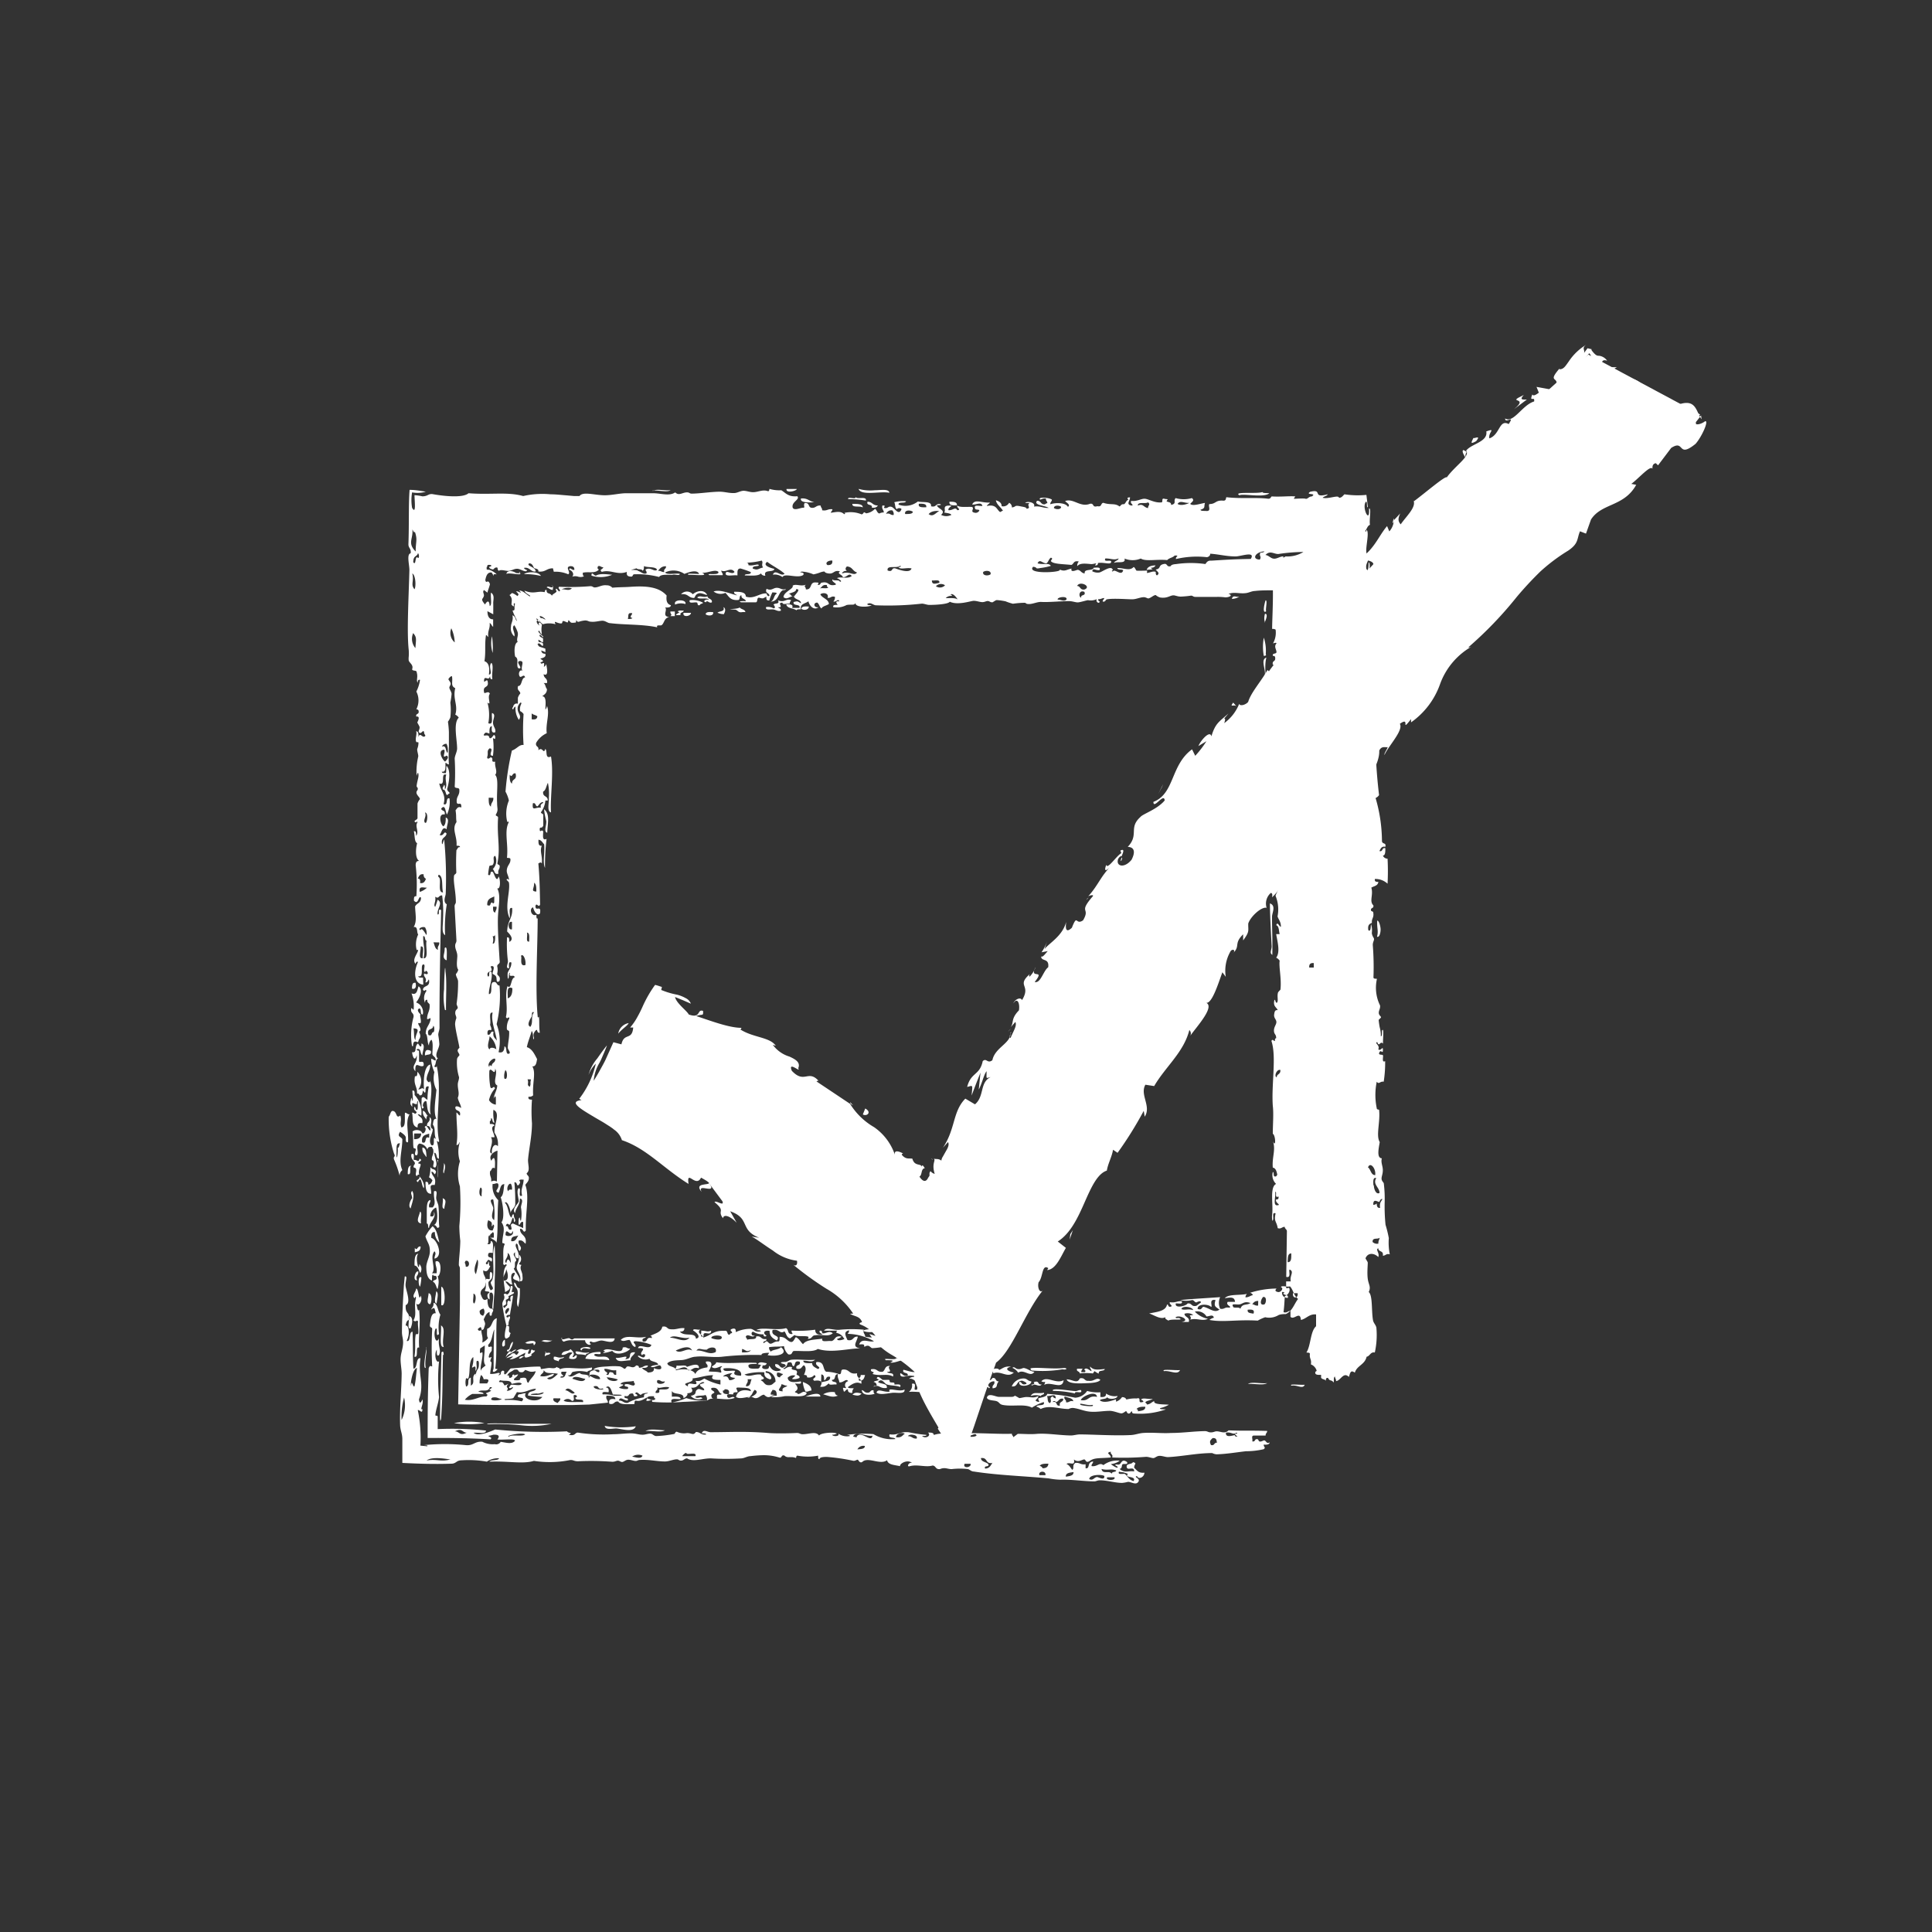 <svg id="Layer_1" data-name="Layer 1" xmlns="http://www.w3.org/2000/svg" viewBox="0 0 200 200"><rect x="0" y="0" width="200" height="200" fill="#333333" stroke="none"/><defs><style>.cls-1,.cls-2{fill:#fff;}.cls-1{fill-rule:evenodd;}</style></defs><title>checkbox</title><path class="cls-1" d="M70.77,63.2c0,.24-.42.15-.32.48H70c-.08-.17.6-.28.16-.36C70.21,63.15,70.54,63.22,70.77,63.2Zm2-.81c0,.13-.3.08-.31.24-.31.13-.21-.21-.3-.25-.24-.1-.9.19-.76-.25A2.29,2.29,0,0,1,72.77,62.39Zm-2,1.05h.76C71.52,63.82,70.62,63.94,70.76,63.44Zm8.57-1.68c-.36.17-.29.25-.76.11-.28,0-.1.41-.32.48l-1.52,0c-.48-.11.27-.15.46-.11,0-.28-.52-.23-.44-.61-.28,0-.1.41-.32.48-.89.08-1-.42-1.35-.74a1.19,1.19,0,0,1-1.22-.14c.69-.25,1.74.25,2.43.4-.1-.12-.35-.13-.3-.37.56,0,1.2,0,1.21.5.85.29,1.42-.38,2.14-.33,0,0,.1.39.3.25,0-.34-.51-.24-.29-.73.49.26.68-.11,1.07-.1s.47.25.91.13c0,.12-.19.09-.31.12-.52.31-.4,1.14-1.25,1.18.38-.14.3-.65.63-.83,0-.14-.28-.1-.45-.13a4.74,4.74,0,0,0-.32.84C79.3,62.18,79.34,62,79.33,61.76Zm-5.52,1.6c.1.42-.54.42-.77.23C73.07,63.33,73.43,63.34,73.81,63.37Zm3.35,0h-.3c-.49.1-.47-.2-.76-.25-1.34-.1.23,0,.46-.23C76.74,63.11,77.19,63.08,77.16,63.42Zm-2.29.21c-.32,0-.4-.09-.61-.13.18-.22.81-.07.62-.59C75.23,63,75,63.54,74.87,63.62Zm-1.8-1.23c-.42-.06,0-.38.31-.24-.12-.3-1.06,0-1.21-.26.35-.25.54.06,1.07-.1,0,.28.52.23.44.61C73.39,62.52,73.18,62,73.07,62.4Zm-3.2.19c-.17-.52,1.26-.5,1.07,0A1.55,1.55,0,0,0,69.87,62.59ZM50.92,133.82c-.4-.11-.19.44-.25.7-.22-.07-.35-.62,0-.68,0-.25-.41-.06-.48-.26.22-.33,0-.82.14-1.18,0-.06.32.06.36,0s-.08-1.07.25-.6c.11.62-.2.67-.37.91a1.21,1.21,0,0,0,.23.86c.51-.19,0-.41,0-.85.59-.49,0-2.77.41-3.8.06,1.1.07,2.36,0,3.61,0,.67,0,1.12-.06,1.64l-.09,1.45C50.78,135.39,51.27,134.09,50.92,133.82Zm1.49,3.44c.52-.15.15.5.34.66s.08,0,0,.43C51.88,139.18,52.42,137.33,52.41,137.26Zm.38-1.15c-.1,0-.33,0-.36.15s.22.16.24,0c.36,0-.15.57,0,.86l-.24.13A17.19,17.19,0,0,1,52,135c0-.4.37-.51.14-1,.16-.15.19-.06.36,0,.33-.14.29-.56.38-.87.47-.11-.15.85.23.6.37.15-.36.34-.49.47.18.24-.22.31-.25.37s.06.32,0,.45-.36.1-.24.29.14,0,.24-.07c.3-.22,0-.24.25-.61,0,0,.21.11.24.06s-.19-.58.25-.56C53,135,52.88,135.46,52.79,136.11Zm-.36-.07c.06-.23.35-.32.25-.63C52.34,135.38,52.16,136,52.44,136ZM71.86,61.9c-.63,0-.6-.49-1.36-.38a.8.8,0,0,1,1.22,0c.31-.29,1-.52,1.37-.1s-.4-.11-.76,0S72,61.74,71.86,61.9Zm-18.77,77c.08.3-.57,1.45-.61.84C52.89,139.74,52.68,139.18,53.09,138.89Zm-.82-.21v.57C51.88,139.74,51.9,138.77,52.27,138.69ZM69.4,63.3h.46v.48h-.46C69.64,63.55,69.37,63.63,69.4,63.3ZM53.22,132.77c.16,0,.22.26.28.37a.37.37,0,0,0,.31.22,6.75,6.75,0,0,1-.17,1.94c-.3-.47.07-1.24-.08-1.75a.91.91,0,0,0-.2-.33A.65.65,0,0,1,53.22,132.77Zm3.1-49c.63.49.38,1.34.33,2.44-.4-.13-.06-.75-.1-1.22A8,8,0,0,1,56.32,83.78ZM81,62.39c-.66,0,.24.52-.47.47.1.12.35.13.3.36-.29.1-.49-.08-.76-.13s-.89.14-.76-.25a1.2,1.2,0,0,1,.76.13c.33,0,0-.41,0-.36.11-.23.69,0,.47-.47.7.3.85-.25,1.37,0a.5.5,0,0,0-.16.36C81.53,62.45,81,62.65,81,62.39ZM53.74,129.88a.61.61,0,0,1,0,.91c0,.15.15.12.24.16-.25.35.1.72.1,1.07,0,.17.13.69-.25.6.17-.65-.33-1-.34-1.38S53.79,130.53,53.74,129.88Zm53,13.07c.21.49-1.39.79-1.22.1.3,0,.19.33.6.25s-.16-.33-.3-.37c-.66,0-.39.66-1.08.59a1.31,1.31,0,0,1,1.24-.82C106.36,142.71,106.35,142.95,106.75,143Zm-12.63-.54c-.37.05-1,.29-.91-.25.29.06.27.35.76.25.12-.41-.61-.16-.44-.61.41.07,1.46.49,1.22,0,.23-.32.83.06.75.37-.18,0-.44-.07-.61,0s-.13.23-.16.24C94.54,142.46,94.31,142.38,94.12,142.41ZM96.37,144c-.47.27-1.57,0-2.29.09a.8.8,0,0,0,.32-.84c.52-.12.23.38.29.6.41.12.19-.24.31-.36s.36-.13.3,0a.37.37,0,0,0-.14-.48c-.09-.07-.19.1-.15.12-.15-.06-.61-.55-.91-.37.18-.29.79-.3.91,0,.82,0,.77-.36,1.53-.1,0,.31-.52.23-.92.23v.36c.6,0,.62-.4,1.22-.1.18,0,.13-.22.16-.36.42-.08.3.24.6.25s.31-.4.92-.23c0,.4-.44.45-.93.47-.55.25-.47.45-.63.83-.58.17,0-.54-.6-.37C96.18,143.79,96.21,144,96.37,144Zm8.43-2.4c.22-.19.29.11.61.13s.45-.14.61-.11c.41.08.65.36,1.06.38-.41.65-1.06-.32-1.68.1A1.25,1.25,0,0,0,104.8,141.6Zm-2.14.33c-.07-.24.71-.38.77-.11.37-.15.57-.43,1.23-.34-.78.17-.27.51.29.6-.67.63-1.29-.23-2.14.09A.18.18,0,0,0,102.66,141.93Zm-13.57.41h.46c-.09.29-.14.62-.62.59C88.81,142.6,89.15,142.63,89.09,142.34Zm.12,1.56c.29.05.27.35.76.25.16-.08.16-.27.46-.23,0,.17,0,.34.14.36C90.19,144.41,89.25,144.53,89.21,143.9Zm1.52.26c.18-.48.72,0,1.37-.1-.28-.53,1,.1,1.53-.22.11.52-.8.3-1.23.34C91.78,144.25,91.09,144.43,90.73,144.16Zm-.29-.6c0-.12.19-.09.31-.12a.34.34,0,0,0-.3-.37c0-.16.89-.14.31-.36.08-.43.53.11.61.13s.44,0,.61,0,.09.22.15.24c.23.09.54-.06.45.25.27,0,.77-.11.6.25-.39-.17-.93-.12-1.37-.26-.27-.08-.52-.74-.91-.25.27.23,1,.1.9.61C91,143.78,91.07,143.27,90.43,143.56Zm16.34-1.69c-.09-.11-.18-.22,0-.24.64-.1,2.11.1,3.2,0,.55-.08.55.22,0,.12A12.34,12.34,0,0,1,106.77,141.87ZM91.38,142c.29-.17.19-.66.78-.59-.46.17.39.63-.32.6.09.25.77,0,.6.49-.57-.36-1.29,0-2.13-.27.4-.31-.24-.1-.14-.48C90.87,141.62,90.76,142.09,91.38,142Zm.33-1.2c-.49-.3,1.09.08,1.07-.23.43.2.65-.13,1.06.13-.56.08-1.35.46-1.68.34C92.68,140.82,92.3,140.8,91.72,140.81Zm10.62,2.07c.31.07.35-.23.46-.23.39,0,.18.32.6.37-.36.38,0,.63-.63.71-.1-.37.27-.35.17-.72-.39-.06-.87.41-.47.59a.08.08,0,1,1-.15,0H102c-.1-.37.42-.22.32-.6-.68.11-.81.33-1.37.1,0-.35.36-.44.62-.59C102.08,142.52,102,142.81,102.33,142.89Zm18.15-.94c-.28-.24,1.22-.05,1.68-.1C121.89,142.39,121.13,141.84,120.48,141.94Zm-6,2.32a1.6,1.6,0,0,0,1.21.26c-.07.38-1.06.37-1.07.1-.06.27-.61.15-.77.35.47.38,1.48-.05,1.68-.1,0,0,0,.23,0,.24a1.17,1.17,0,0,0,.62-.47c.26,0,.39.1.45.25a3.47,3.47,0,0,1,1.07-.11c.58-.17,0,.54.6.37.21,0,0-.21-.15-.24.12-.27.86,0,1.22-.1-.19.17-.59.17-.77.35,0,.1.15.12.15.24.34,0,.49-.25.77-.35-.15.4,1.16.32,1.51.38a3.25,3.25,0,0,1-.92.35c0,.16.38.1.61.13a8,8,0,0,1-3.21.43c-.26,0-.29-.06-.3-.24-.16.05-.12.21-.31.24s-.24-.25-.3-.25-.26.21-.46.23-.78-.25-1.21-.26c-.68,0-1.3.14-2,.09s-1.17-.32-1.82-.39a.93.93,0,0,0-.46.11c-1,0-2-.44-2.89,0a1.12,1.12,0,0,0-.45-.25c.13-.26.94,0,.77-.47a5.13,5.13,0,0,0-1.23.58c-.71-.42-2-.09-3-.28-.37-.07-.33-.24-.6-.37s-.92-.05-1.06-.37c.13-.56.88-.11,1.22-.1s1,0,1.37,0a.42.42,0,0,0,.31-.12,4.54,4.54,0,0,1,.45.25c.18,0,.54-.12.76-.11.54,0,.7.14,1.22-.1,0,.35-.62.44,0,.6.23,0-.06-.15,0-.36.34-.13.84-.13.92-.47a21.54,21.54,0,0,1,2.89.4,1.59,1.59,0,0,0,1.24-.7,4.09,4.09,0,0,0,1.37.14v.48C114.27,144.65,114.53,144.58,114.49,144.26Zm-5.49.28c0,.14.16.19.3.24,0-.56-.43-.24-.91-.25.13.21,0,.6.29.73C109,145,108.49,144.73,109,144.54Zm1.06.26c-.48-.06-.41.32-.77.35,0-.12-.26-.15-.3,0,.57-.12.23.45.75.37C109.58,145.06,110.12,145.18,110.06,144.8Zm1.06.26c-.07-.34-.57-.35-.9-.49-.13.34.21.31.14.6C110.72,145.22,110.69,144.95,111.12,145.06Zm6.53.81a.18.18,0,0,1,.15.24c.37-.06.79-.09.77-.47C118.13,145.61,117.8,145.66,117.65,145.87Zm-4.56-.43c-.49.13-1.5-.31-1.22,0C112.05,145.53,113.44,145.68,113.09,145.44Zm.48-.83c-.09-.71-1.55-.07-1.68.34C112.76,145.09,112.62,144.4,113.57,144.61Zm-60.73-4.77c0,.22.07.14.19.06s.31-.23.42-.16a3.23,3.23,0,0,1-.68.42,1,1,0,0,0-.41.36A1.21,1.21,0,0,1,52.84,139.84Zm82.24,3.51c-.21.51-.76,0-1.37.1C133.34,143.23,134.71,143.39,135.07,143.35Zm-28-.28c.58-.17.29.33.76.25-.22.37-.75-.18-.92.11C106.37,143.3,107.31,143.4,107,143.07Zm1,1.1c.08.27-.3.17-.31.36a1.56,1.56,0,0,0-1.07,0C107,144,107.4,144.32,108.09,144.17Zm3.41-2.47h.61a.5.5,0,0,0-.16.36h.3c.19,0,.16-.24,0-.24.19-.36.58.09.76.13,0-.21-.18-.25-.14-.48.36.42.8.32,1.52.26-.05.28-.72.06-.62.47-.09,0-.45-.25-.45-.25s-.16.24-.16.24a5.72,5.72,0,0,0-1.37,0C111.8,141.94,111.38,142,111.5,141.7ZM83.73,62.79c0,.36-.55.42-.77.23C83,62.75,83.35,62.77,83.73,62.79Zm26.68,80c.63,0,1.1.51,1.37-.1.57-.12.43.3.91.25.59.1.8-.43,1.22-.1-.15.23-.64.31-1.23.34C111.92,143.2,110.54,143.33,110.41,142.76Zm-.31.12c-.14,1-1.31.05-2,.45.19-.54.09-.15-.3-.37C108.36,142.37,109.29,143.31,110.1,142.88Zm1.19,1.1c.27,0,.33-.13.61-.11.23.48-.66,0-.62.35a11,11,0,0,0-2.28-.27C108.77,143.61,110.87,144,111.3,144Zm23.07-9.52c-.4.51-.56,1.22-1.25,1.54-.11,0-.53,0-.76.11a1.86,1.86,0,0,1-1.38.22,4.41,4.41,0,0,0-.77.35c-2.19-.13-3.58.2-5-.07a1.14,1.14,0,0,1,.46-.23c-.1-.38-.4-.16-.76-.13a1.11,1.11,0,0,0-1.21-.5,2.53,2.53,0,0,0,1.35.74c-.6.29-1.12-.11-1.83.09.27-.41-.44-.42.32-.48a1,1,0,0,0-.91-.13c0,.38.59.33.44.85h-.76c1-.15-.16-.79-.6-.49,0,.18.33,0,.45.13.36.23-.85,0-1.22.22-.1-.12-.35-.13-.3-.36-.47.29-1.16-.22-1.67-.38.79-.17,1.72-.22,1.85-.93.16,0,.1.24.3.24.46-.07-.14-.26,0-.48.57.1.73-.14,1.22-.1.15.36-.34.21-.61.23-.15.56,1.07.28,1.22,0,.48-.05.34.37.91.25l.47-.35c0-.27-.49,0-.46,0-.2,0-.23-.24-.45-.25a2.47,2.47,0,0,1-1.22,0c1.34-.13,2.74-.2,4.12-.3a1.44,1.44,0,0,0,0,1.2c.46.09.45-.2.92-.11.42-.1-.4-.23-.14-.6h.76c-.05-.55-.47-.46-1.06-.38.38-.46,1.57-.27,2.3-.45a.5.5,0,0,0-.16.36c.38,0,.48-.18.77-.23a.41.41,0,0,0-.3-.24,9.33,9.33,0,0,1,2.75-.44c-.17.17-.17.29.14.36s.64-.43.32-.48c0-.26.65,0,.92-.11C133.87,133.49,133.92,134.12,134.36,134.45Zm-10.84,1.17c0-.38-1.13-.54-1.22-.14C122.73,135.67,122.93,135.45,123.52,135.62Zm2.74-.08c-.45-.33-.63-.32-.43-1-.78-.14-.24.71-.47.71-.22-.3-1.42-.37-1.38.22.48.14.37-.18.61-.23C125.21,135.41,125.74,136,126.27,135.54Zm3.22-.68c-.6-.22-.75,0-1.07.11s-1-.15-.77.23c0,.25.67,0,.76.25C128.62,134.87,129.1,135.18,129.48,134.86Zm-.32.72c-.05.32.31.31.6.37C129.92,135.55,129.56,135.55,129.16,135.58Zm1.09-.95c-.38,0-.48.18-.62.35.21,0,.29.17.61.13Zm.47-.35c-.13.09-.43.83.13.72C131.08,135,131.2,134.12,130.71,134.28Zm2.14-.45c.16,0,.12-.15-.15-.12,0,.39.17.58.6.61C133.44,133.93,132.8,134.15,132.85,133.83Zm-72.2,6.42a3.24,3.24,0,0,0-.74-.09c-.23,0-.33-.08-.34-.29a.84.84,0,0,1,.29,0l.34.07A1.9,1.9,0,0,0,61,140C60.92,140.15,60.66,140.09,60.65,140.25Zm-.45-.49c-.51-.27.71-.52.92-.23C61,139.79,60.38,139.33,60.21,139.77Zm5-.17c-.08.25-1.34.85-1.83.21a4.14,4.14,0,0,1-.92.23c0-.1.06-.11.15-.12s-.06-.11-.15-.12c.47-.53,2,.56,2-.33C64.91,139.37,64.87,139.64,65.24,139.6Zm-6,.39c-.48-.11-.58.33-1.08.22.13-.51.71-.27.92-.58.13.1.56.49.23.73,0,.37.44-.36.43,0s-.52.34-.79.23C58.94,140.2,59.19,140.22,59.26,140Zm3.82.78c-1-.13-1.4,0-2.43-.15.14-.54.75-.7,1.54-.7.23.48-.66,0-.62.35C62,140.68,62.84,140.14,63.08,140.77Zm32.59.22c0-.21.27-.31,0-.36.24-.36.68.1.6.37Zm-38.31-.56c.32-.09.48.22,1.09,0-.09.28-.54.06-.56.47C57.64,140.8,57.16,140.87,57.36,140.43Zm-3-1.41c.34-.27,1.18-.37,1.13,0-.25.45-.17,0-.26,0S54.5,139.18,54.41,139Zm10.35,1.65c1,0,.12-.77,1.08-.71-.1.33-.49.41-.48.83-.63,0-1.34.3-1.52-.26C64.3,140.64,65.13,140.18,64.76,140.67Zm-8.63-1.85c.37-.27.77,0,1.15-.09A1.18,1.18,0,0,1,56.13,138.83Zm.39,1.1c.16.22.33,0,.56.13-.13.25-.44.1-.58.35C56.39,140.33,56.42,140.15,56.52,139.93Zm-2.92.3c.31-.32.21-.4-.08-.37.72-.54.73.08,1.37-.22,0,.16-.25.45-.06.49.36-.07.09-.26.35-.48,0,.1.13.13.3.13,0,.23-.58.39-.32.48-.14.17-.84.4-.72.11-.21,0-.39.33-.62.23.16-.26.34-.23.52-.23.18-.19.06-.21.18-.36-.52.19-1.08.7-1.68.7.78-.54.06-.23-.32-.13.2-.22.38-.25.58-.48C53.49,140,53.2,140.31,53.6,140.23Zm4.59-1.72c.11.26.5,0,.8,0,.14,0,.15.12.31.13s.18-.13.34-.11l.29,0,.49,0,1.06,0c.73,0,1.5,0,2.25,0-.06.66-1,.21-1.38.22s-.71.32-1.07.1c-.19,0-.16.24,0,.24-.16.3-.67-.11-.6-.37-.31,0-.66,0-.89,0h-.46a1.93,1.93,0,0,0-.86.15C58.34,138.87,58.12,138.83,58.19,138.51ZM97,140.77c-.39-.32.91-.42,1.22-.22C98.2,140.89,97.13,140.42,97,140.77Zm1.76,3c-.29,0-.6-.33-.91-.25-.08-.48,1,.14.91.13.12,0,.74-.11,1.22-.1a3.63,3.63,0,0,0,1.22,0c0,.21.26.28.6.25-.48.34-1.09-.13-1.82-.15C99.57,143.69,99.21,143.86,98.81,143.8Zm-1.32-2.3c.1.37-.53.14-.32.6-.26,0-.39-.09-.45-.25C97,141.74,96.92,141.36,97.49,141.5Zm-.77.35c-.43,0,.17.79-.47.59-.19-.3.46-.49,0-.6A.23.23,0,0,1,96.72,141.85Zm.57,1.93c.46,0,.58.39.91.13C98.69,144,96.94,144.47,97.28,143.78Zm-24.69-6c.63,0,.59.17,1.07,0,0,.68-.91-.15-.78.59C72.37,138.5,72.65,138,72.59,137.78Zm16.76,0c.82-.37,1.9.08,2.74,0,.67,0,1.08-.43,1.53-.22,0,.34-.59.17-.92.23s-.54.21-.77.23-.22-.12-.3-.12-.61.27-.76-.13A2,2,0,0,1,89.35,137.78Zm10.24,5.31c-.13.18-.49.17-.77.23C98.72,142.9,99.36,142.89,99.59,143.09Zm1.56-1.66a3.45,3.45,0,0,0,.9.37c-.49.9-1.87.42-2.9.44-.18,0-.13.22-.16.36-.42-.46-.82,0-1.37.1s-.39-.33-.75-.37c.5-.3,1.07.16,1.68-.1.27-.18.28-.59.78-.59,0,.19-.15.2-.16.36C100.05,141.82,101.12,142.41,101.15,141.43Zm-2.68-2.68c.16-.52.74-.5,1.38-.34.18-.24,1.31-.45,1.22.14A23.07,23.07,0,0,1,98.47,138.75Zm32.66-58.49c-.22-.73-.06-1.92-.2-2.75A6.23,6.23,0,0,1,131.13,80.26Zm-86,53.41c.39.12.16.81.11,1.3C44.87,134.88,45.11,134.15,45.16,133.67Zm.59,1.46,0-1.89C46.08,133.2,46.18,135.18,45.75,135.13Zm-1.2-.09c-.37-.13-.15-.6-.11-1.14C44.74,133.92,44.71,134.73,44.55,135Zm1.45-9.9c-.27-.07,0-.75-.11-1.07C46.35,124.22,46,124.68,46,125.14Zm-2.54,10.49c.16,1.69-.09,2.59,0,3.91-.45-.2,0,1.11-.49.93.16-.88,0-1.61.14-2.3,0-.05.22,0,.24-.06.1-.23-.07-1,0-1.23-.1-.35-.18.1-.48-.16.4-.68,0-1.33.26-2.29,0-.28-.12-.13-.12,0-.37-.24.14-.68.13-1,.27-.1.29,1.47.47.73.28.44-.2,1.24-.49.76C43.23,135.14,43.14,135.83,43.46,135.62Zm2.48,3.83c-.43,0-.15-1.47-.22-2.22C46.24,137.52,45.66,138.73,45.94,139.45Zm-1.59-16.79c.3,0,.38-.22.49-.45a.88.88,0,0,0-.36-.31,3.11,3.11,0,0,0,.14-1.06c.3.37.38.08.59.47-.19.59-.14,0-.48,0,.05.53.55.53.34,1.38-.66-.06-.34.29-.37.91-.52,0-.59-.57-.58-1.23C44.32,122.3,44.34,122.47,44.35,122.66Zm-.21,16.85c.24.16-.16,1.32,0,2.11C43.75,141.75,44.07,140.1,44.15,139.51Zm-1.66-2c-.26.1,0-.91-.11-1.27C42.84,136.31,42.69,137.09,42.49,137.54Zm1.67-17.78c-.15-.27-.4-.41-.35-.92C44.17,118.84,44.1,119.38,44.16,119.76Zm.18-4.26a.84.84,0,0,0-.13.45c-.15-.27-.4-.41-.35-.92C44.11,115.08,44.09,115.45,44.34,115.5Zm1.6,24.78c-.08,2.88,0,3.6-.19,6.59-.18.84-.1-.66-.11-1.17L45.7,140C45.9,139.81,45.92,140,45.93,140.28Zm-1.87-31c0-.66.31-.58.61-.44C44.71,109.27,44.28,109.11,44.06,109.25Zm-1.34-6.89c0-.4.05-.65.37-.6C43.12,102.16,43,102.41,42.72,102.36Zm0,5.94a7.08,7.08,0,0,1,.16-3c.06-.48-.36-.35-.23-.92.1,0,.12.16.24.16a3.75,3.75,0,0,0-.22-1.68c.59.21.58-.37.73-.74.56.38,0,1.39-.26,1.67a1.07,1.07,0,0,1,.7,1.24c-.33.06-.1-.57-.35-.62-.37.14,0,.51.11.61-.12.15.14.72,0,.91,0,0-.24,0-.24,0,0,.2.19.35.23.61s-.12.21-.13.3.27.4,0,.76c-.05.06-.07.24-.12.3S42.75,107.52,42.76,108.3Zm.37-.6c-.09-.69.66-1.2-.22-1.22C42.93,106.94,42.75,107.66,43.13,107.7Zm2.82,12.71c.41.09.17.74.11,1.07C45.79,121.41,46,120.73,45.95,120.41Zm-.6-.32c.27.32,0,1.27.09,1.83C45.18,121.61,45.42,120.66,45.35,120.09Zm.89-20.7c-.4-.3-.07-.62-.1-1.22C46.36,97.77,46.22,99.07,46.25,99.4Zm-.07,5.18a6.71,6.71,0,0,1-.09-2.14c0-.69.09-3.15.15-1.82C46.27,101.62,46.15,103.47,46.17,104.57Zm7.64-45.35c.71.54-1,0-1.27.22,0-.27.41-.47,1-.1C53.7,59.35,53.89,59.36,53.82,59.23Zm2.15.39a6.44,6.44,0,0,0-1.6-.15C54.52,59.19,55.69,59.1,56,59.62Zm1.21,1c.28,0,.16.41.16.48-.25,0-.4-.2-.62-.25C56.68,60.51,57.32,61.1,57.18,60.59ZM47,147.32a8.42,8.42,0,0,1,3.15,0A10.82,10.82,0,0,1,47,147.32Zm-3.18-45.39c-1-.09-1-1.35-.57-2.3,0-.21-.21,0-.24.15-.37-.44.18-1,.26-1.37,0-.19-.15-.07-.12,0a2.4,2.4,0,0,1,.14-1.67c-.18-.23,0-.87-.47-.77.36-.59.18-1.28.15-2.13.16-.36.61-.33.61-.9-.24-.37-.26.84-.73.29,0-.31,0-.48.25-.45a16.76,16.76,0,0,0-.07-3.2c0-.33.11-.48.37-.45C43,88.89,43,88,43.18,87.29c-.31-.17-.22-.83-.34-1.23.26-.07.23.22.23.46.36-.39-.15-1,.14-1.37,0-.17-.12-.09-.12,0-.45-.17.09-.24.13-.45v-.76c0-.25,0-.52,0-.76a1.26,1.26,0,0,1,.25-.45c0-.17-.3-.39-.35-.62s.13-.27.13-.45-.13-.15-.12-.31c.06-.6.3-1,.14-1.37,0,0-.15.22-.14.38a6.81,6.81,0,0,1,.17-2.06c0-.24-.12-.49-.11-.76a1.78,1.78,0,0,0,.13-.61c0-.21-.18,0-.24-.16-.13-.28.11-.78,0-1.07.21,0,.27.27.23.61.19-.61.44.22.72-.14,0-.12-.12-.15-.12-.31-.07-.46-.26.14-.48,0s.05-.33,0-.61c0-.06-.23-.43-.23-.46s.39-.69-.11-.61c-.06-.34.23-.21.25-.45s-.09-.29-.24-.31a2,2,0,0,0,0-1.83,3.88,3.88,0,0,0,.38-1.21c-.2-.06-.23.11-.24.3-.18-.27.05-.55-.1-1.07,0-.28-.41-.1-.48-.32.18-.47-.29-.66-.35-.92a1.62,1.62,0,0,1,0-.37,4.69,4.69,0,0,0,0-.72c-.21-1.88,0-5.48.07-8.28,0-.55-.31-1.65.13-1.72.07-.52-.23-.52-.23-.93.08-2.22,0-4.11.12-5.64.55,0,1.11.1,1.68.19a3,3,0,0,1-1.42.07,4.65,4.65,0,0,0,0,1.6c.43.74.26-.65.25-1.26v-.05a4.7,4.7,0,0,1,.81.12c.57,0,.61-.28,1.05-.23,1.58.28,3.23.36,3.73-.09,2.33.18,4-.17,5.66.29a9,9,0,0,1,2.83-.18c.56,0,1.12.07,1.66.11l.78.07.35,0,.21,0c.35-.5,1.52-.09,2.59-.08.82,0,1.6-.22,2.29-.21l2.74,0c.82,0,1.68.33,2.29-.09.39.39.73,0,1.22,0,.25,0,.26.12.45.13.84,0,1.89-.18,2.9-.2.54,0,1,.16,1.52.14.32,0,.6-.2.92-.23s.7.15,1.06.14c.51,0,1-.31,1.53-.1.15,0,.12-.15.16-.24a3.54,3.54,0,0,0,1.22.14c.46.28.72.71,1.66.62.3.36-.64.57-.48,1.19.17.33.79,0,1.07,0s0-.18.16-.48c.57-.08.32.46.75.49s.44-.29.92-.23c0,.22.18.26.14.48.53.1.59-.17,1.07-.1,0,.19-.15.2-.16.36.56-.07,1-.21,1.37.14.18,0,.08-.14,0-.12a2.94,2.94,0,0,1,1.82.15c.29-.09.11-.36.46-.11a1.49,1.49,0,0,0,.92-.47c.2.12.19.41.45.49a.85.85,0,0,1,.46-.11c0-.28-.25-.36-.14-.72.39,0,.18.09.15.24.42.13.4-.19.76-.11s.75,1,1.06.26c0-.15-.45-.16-.46,0-.25-.13-.15-.51-.29-.73a3.57,3.57,0,0,1,1.22-.1c-.07.27-.83,0-.77.35a2.07,2.07,0,0,0,2-.33c.49.14,1.45-.08,1.36.5.57.14.44-.29.92-.23.28.1-.09.13-.31.12.06.38,1,.5.43,1a1.17,1.17,0,0,0,1.07,0c-.12-.18-.49-.18-.76-.25.25-.18-.23-.69.47-.71s-.17.17,0,.48c.52,0,.67-.39.91,0,.46-.07-.14-.26,0-.48.28.22,1,.1,1.52.14.29.18-.28.5.29.6a.42.42,0,0,0,.46-.23c0-.17-.45,0-.45-.25-.15-.41.48-.18.77-.23-.13-.46-.61-.1-1.06-.14.27-.62,1-.14,1.83-.21-.06.16-.27.19-.31.36,1-.21,1,.37,1.36.62.12,0,.15-.12.31-.12-.22-.38-.64-.61-.74-1.09.33.1.6.25.6.61a.68.68,0,0,0,.77-.35.5.5,0,0,1,.29.48c.49-.06.19-.27.92-.11.24.05.61.08.6.25.56-.08-.06-.36.32-.6h-.46c.16-.23,1.11-.07.91.37.68-.09.91.17,1.52.14-.36-.25-1.62-.28-1.2-.74.43,0,.35.37.75.37.12,0,.15-.12.31-.12,0-.21-.18-.26-.14-.48-.32-.06-.41.08-.61.11-.27-.31.94-.22,1.22,0,0,.22-.19.25-.16.48.59-.2,1.61-.16,1.82.27.3-.22-.12-.41-.29-.6.85-.33,1.56.69,2.58.28.47-.08.18.42.76.25.49.11.32-.31.62-.35.73.26,1.19,0,1.67.38.16-.08.16-.27.46-.23.21-.11.21-.4.47-.47-.17-.15-.13-.25.16-.24,0,.36-.44.72.13.84.39,0-.2-.21,0-.48.59.08,1-.23,1.38-.22s1,.43,1.67.38c.36.05-.07-.55.47-.35.48,0,.07.15.15.24s.49.05.45.37c.62-.13.2-.41.47-.71a3,3,0,0,0,1.68,0c.32.25,0,.39-.17.6.25.26.94,0,1.53-.1-.14.42.09.53-.47.71.06.16.34.1.65.13.5,0,.12-.51.27-.72.71,0,.6-.43,1.46-.35.28,0,.24-.22.3-.36,1.55.18,3.06,0,4.34.16.24,0,.25-.15.35-.24,1,.06,1.82-.06,2.45,0,0,0-.17.22-.14.24s1-.07,1.2,0,.33-.24.65-.24c.58-.39-.74-.1-.17-.48,1.38-.33.11.71,1.82.26-.09.19-.4.2-.53.36.61.16,1.65-.34,1.69,0,.3,0,.4-.22.57-.36a9.08,9.08,0,0,0,2.27.06l.15,1.27c-.17.1,0-.71-.23-.53-.4.65.46,2.33.35.68.27-.12,0,1.22.1,1.68-.25.08-.32.42-.48.61,0,.26.12,0,.12-.09.42.31-.41,2.67.22,2.6.05.77-.37.77-.25,1.63.26,0,.23-.47.25-.87.26.11,0,1.47-.14,1.82s.42-.51.35.61c.05.53-.18.55-.36.64a13.88,13.88,0,0,0,.34,2.42c0,.15-.11.33-.13.53s.12.41.12.49c0,.63-.07,1.74,0,2.79v.68l0,.54c0,.39.31.75,0,1.07a.73.73,0,0,0-.13.61,1.85,1.85,0,0,0,.24.16c0,.06-.57,1.06.1,1.22,0,.6.07.94.09,1.83a3,3,0,0,0,.11.61c0,.2-.24.23-.25.45,0,.48.39.42,0,.76l.35.46a54.87,54.87,0,0,0,.39,6.41.85.85,0,0,1-.36.3,16.12,16.12,0,0,1,.66,4.43c0,.4.47.13.35.62-.38-.08-.49.18-.61.44.37.12.24-.41.61-.29,0,.38,0,.74-.25.76a.51.51,0,0,0,.48.32,24.47,24.47,0,0,1,0,2.59,1.85,1.85,0,0,0-1.31-.49c-.06.32.17.29.36.31-.07.42-.47.42-.73.59.23.75-.24,1.41.21,1.83.06.34-.23.21-.25.45s.24.11.24.31c.09.53-.19.58-.14,1.06-.25.09-.46.22-.37.75.39.36.16-1.24.36-.3a2.37,2.37,0,0,1,0,.61c.06.38.22.46.23.61s-.13.32-.13.61a29,29,0,0,1,.07,3.35c0,.18.22.13.36.16a4.16,4.16,0,0,0,.32,2.75c.05.31-.13.5-.13.76s.23.37.23.46-.22.21-.24.3a7.65,7.65,0,0,0,.11.76,3,3,0,0,1,.11.92c.16,0,.11-.38.13-.61.23-.36.07,1,.1,1.37-.3-.36-.39.44-.6-.17-.33.13.31.29.11.76.27.22.46-.38.48,0,0,.6-.18-.05-.36.3s.29.19.36.31-.16.81.23.61a12.51,12.51,0,0,1-.15,2.13c-.38-.08-.47.32-.72,0a6.75,6.75,0,0,0,0,2.74c0,.13.12.13.24.16.15,1.26-.35,2.66.07,3.35-.11.66-.34,1.65.22,1.68-.13.41.1.79.1,1.22s-.15.67-.13.91.21.36.23.46a13.1,13.1,0,0,1,.09,2,18.7,18.7,0,0,0,.09,2.29,12.24,12.24,0,0,1,.34,1.38,6.16,6.16,0,0,0,.1,1.68c-.37-.12-.44.15-.72.14.1-.57-.45-.34-.47-.77-.33.13.16.48,0,.91-.37-.39-1.06-.52-1.32.12,0,.08.22.34.23.46,0,.32-.08,1.06,0,1.67s.36.83.1,1.37c.42.35.27,1.92.44,2.9.05.31.27.46.35.77a8.3,8.3,0,0,1-.16,2.59c-.46-.09-.5.38-.85.44-.19.84-1,.9-1.22,1.65-.43-.32-.48,0-.61.44-.58-.57-.84.38-1.33.43,0-.25-.11-.26-.11-.46-.16,0-.11.38-.13.61-.3-.37-.38-.07-.59-.47-.2-.06-.23.11-.24.3-.07-.2-.33-.12-.48-.32,0,0,0-.27,0-.3s-.55.07-.6-.17.17-.17.13-.3a1,1,0,0,0-.59-.62c.1-.53-.17-.59-.1-1.07,0-.18-.22-.13-.36-.16.47-.73.39-2.18,1-2.72l0-1.22c-.72-.07-1,.45-1.57.57-.08-1-.74.08-1.08-.33v-.61c-.28,0-.36.25-.72.14.1-.83.08-1,.14-1.67a.76.76,0,0,0,.49-.6c0-.53-.33,0-.36-.31v-.61h.48c-.13-.6.38-1-.1-1.22-.19,0,.22.91-.37.75l.07-4.72c0-.2-.21-.24-.23-.46-.28,0-.36.25-.72.14-.12-.74-.42-.66-.22-1.53-.36-.16-.22.33-.25.6-.11.48-.15-.27-.11-.46.14-1.05-.28-2.85.41-3.19a1.26,1.26,0,0,1-.34-1.23c.17,0,0,.46.23.46s.12-.15.24-.15c-.07-.36-.15-.71-.47-.77-.1-1.06.34-1.89,0-2.74.35.79.29-.63,0-.76,0-1,.1-2.07,0-2.89-.16-2.23.4-5.08-.14-6.71.09-.27.22,0,.36,0,0-.18,0-.27.13-.3,0-.43-.22-.37-.23-.77s.26-.64.25-.91-.28-.41-.23-.77.11-.48.37-.45c-.14-.33-.51-.38-.34-1.07.13,0,.08.3.24.31.21-.18,0-.64.13-1.06,0-.05.24-.28.25-.3.13-1.11-.18-2.35-.08-3a.88.88,0,0,0-.36-.31c.44-.58.13-1.66,0-2.44h.36c-.09-.34-.06-.83-.35-.92.12-.46.32.18.48.16,0-.53-.23-.72-.35-1.07a3.68,3.68,0,0,0-.21-2.14c.07-.22.18-.38.25-.6a21.21,21.21,0,0,1-.38-7.17,10.5,10.5,0,0,0-.35-1.07,9.45,9.45,0,0,0,.27-1.82h.48c-.19-.55-.7-1.49-.21-2,.32.19,0,.79,0,1.07s.53.35.47.92a.73.73,0,0,0,.25-.6c.19.49.74.24,1,.48.51.56.17,1.35.45,2.14-.05.29-.05.65-.37.6.06.23.17.39.23.61.21,0,.28-.26.25-.6.27.36.08,1.44,0,1.83-.37-.18-.32-.08-.6.14,0,.38.44.52.11.92a.18.18,0,0,1,.24.16c.37,0-.17-1.26.38-1.06a6.35,6.35,0,0,1-.15,1.82c.09.57.42,0,.6.32,0-.47-.27-.87,0-1.22a.51.51,0,0,1,.48.32.7.7,0,0,0,.37-.45c-.21-.56-.34.26-.6.14.06-.32-.17-.29-.36-.31-.08-.47.13-.55.13-.91.16.05.09.38.11.61.54-.22-.06-.82-.23-1.07,0-.57.31-.73.5-1.06-.07-.31-.61-.06-.47-.62.12-.26.38-.32.61-.44-.12-.21-.4-.21-.47-.47-.06-1.43.1-3.34.07-5.18,0-.35-.34-.18-.35-.47a.73.73,0,0,0-.25.6c-.38-.42-.76.16-1.09.28v-.61c.36.23.69.14.73-.44-.37-.12-.15.52-.6.29a1.38,1.38,0,0,0-.1-1.53c-.25.26,0,.58,0,.91a5.82,5.82,0,0,1-.5,1.36c-.15-.22-.63-.56-.72,0a6.26,6.26,0,0,0-.58-1.38c-.08-.42.24-.3.25-.6s-.09-.78-.1-1.22c0-.25.13-.26.13-.45a9.93,9.93,0,0,1-.1-1.37c.12-.92,0-2.81.05-3.81,0-.28.34-.75-.11-.92-.08-.42.24-.3.25-.6s-.09-.29-.24-.31c-.1-.33.4-.14.37-.42s-.28-.56,0-.86c0-.12-.22-.05-.36,0a2.28,2.28,0,0,0,.27-1.43.53.53,0,0,0-.36-.07c0-.8.1-2.51.08-4-.67,0-1.31,0-1.87.07-.3,0-.63.19-.95.22-.67.08-1.18-.15-1.78.08.45.11.2.34-.31.36a5.86,5.86,0,0,0-.91-.05l-.95,0h-1.25c-.25,0-.26-.13-.45-.13a9.88,9.88,0,0,1-1.07.1c-.33,0-.59-.14-.76-.13-.36,0-.62.34-1.38.22a1.2,1.2,0,0,1-.45-.25c-.23,0-.5.31-.77.35-.08,0-.27-.13-.45-.13-.39,0-.8.22-1.22.22s-2-.12-2.59,0c-.17,0-.15.31-.46.23,0-.2.15-.2.16-.36-.27,0-.32.14-.61.11a.18.18,0,0,0,.15.24c-.07.33-.48,0-.3-.24a1.51,1.51,0,0,1-.92.11c-.12,0-.84.23-1.07.23s-.58-.14-.91-.13c-.91,0-2.09.13-2.9.08-.39,0-.84.22-1.22.22s-.26-.1-.45-.13a8.89,8.89,0,0,0-1.22.1,5.29,5.29,0,0,1-.76-.25,6.32,6.32,0,0,0-.91-.13c-.13,0-.4.23-.46.23-.25,0-.26-.11-.45-.13s-.33.12-.61.11-.61-.15-.91-.13-1.63.48-2.44.09c-.13.23-1.25.33-2.14.33-.22,0-.53-.14-.76-.13a31.21,31.21,0,0,1-4.73.17c-.3,0-.56-.37-.91-.13,0,.14.28.1.45.13-.33.21-1.75.24-1.67-.26-.11.31-.38.13-.92.23a2.13,2.13,0,0,1-1.38.22c-.07-.26.22-.23.46-.23-.09-.11-.34-.45.16-.36-.09-.36-.33.11-.61,0a.58.58,0,0,0,.16-.48c-.43-.11-.4.16-.76.11.18-.48-.45-.6-.75-.37.18.41.83.47.89,1-.23.18-.65.21-.77.47-.22-.15-.22-.46-.44-.61-.44,0-.38.57.14.48-.55.41-1-.27-1.05-.62-.29.25-.9.24-.78.83-.22,0-.43,0-.46.11-.31-.24-1-.18-1.05-.62.4,0,.76,0,.6.37h.76c.14-.46-.73-.15-.6-.61.48-.13.4-.05.76.13,0-.41-.67-.36-.74-.73-.47,0-.69.41-1.07.1,0-.56,1.11-.88.94-1.19.36-.23.82.11,1.37-.1-.26.24,0,.15,0,.48.72.06.31-.81,1.08-.71.39,0,.18.09.15.24.34.07.22-.23.46-.23.7-.14.59.34,1.21.26s-.31-.3-.14-.6c.09.21.72,0,.76.25.36,0-.16-.33-.3-.37.38-.2,1.08.13,1.53-.22-.28-.41-.54.2-.92.11-.06-.28-.66-.33-.29-.6-.69-.16-.61.32-1.22.22s-.12-.3-.76-.13a4.24,4.24,0,0,1-.77.23A3.45,3.45,0,0,0,83,59.17c-.52.12.42,0,.14.36-.59.38-1.9-.24-2.14.21A1.36,1.36,0,0,0,80,59.49c.28-.64.84.27,1.22-.1-.52-.47-1.23-.79-1.8-1.23-.55.39.39.64.74.73-.07.43-1.18,0-.93.71-.26,0-.39-.1-.45-.25-.27.31-1,.23-1.68.22,0-.25.68,0,.62-.35a10.35,10.35,0,0,0-1.06-.37c-.39,0-.31.4-.32.72-.36-.08-1.11.14-1.22-.14,0-.56.66.16.92-.23-.42-.55-.88.12-1.37-.14,0,.22.18.26.14.48l-1.37,0c-.47-.27,1.09.09.92-.35-.36-.29-1.1.15-1.68.1.81.41-.85.18-1.38.22-.43-.21.78-.08,1.07-.1-.21-.52-1.17-.14-1.52,0a2,2,0,0,0-2-.15c.2.28,1.06.06,1.52.14,0,.26-.54,0-.76.11-.55,0-1.2-.08-1.38.22a8.8,8.8,0,0,0-2.58-.28c-.17,0-.11.24-.31.24-.4,0-.5-.17-.45-.49-1,.37-1.66-.27-2.59,0-.3-.25.07-.23.16-.48-.25,0-.26-.12-.45-.13s-.21.36,0,.36c-.43.47-1.09.19-1.68.34,0,.17,0,.34.14.36a.89.89,0,0,1-.61.05,1,1,0,0,0-.63,0c.26-.25,0-.65-.31-.72.07-.36.3.12.54,0,0-.26-.12-.38-.43-.37-.6.09.12.63-.21.84a3.21,3.21,0,0,0-1.49-.26l-.09-.36c-.7,0-.74.42-1.51.33.06-.31-.35-.28-.44-.36s-.14-.5-.52-.48c-.33.28.69.36.68.84-.49.07-.62-.46-1.15-.38-.17,0,.11.21.27.24-.11.32-.65-.12-1-.14s-.61.21-.93.22-.82-.19-1,0c-.21-.2-.05-.2-.18-.36-.47,0-.19.38-.73.11-.31-.28.28-.13.09-.35-.54-.11-.29.16-.45.22a.48.48,0,0,1,0,.2.24.24,0,0,0,.24.05,2,2,0,0,1,.81.49.66.66,0,0,0-.32,0c0,.09,0,.17,0,.17s-.17-.37-.24-.37c-.29,0-.5.13-.62.79.1.47.27-.18.48.42-.07.32-.19.55-.26.88l-.36-.27c-.17.19,0,.35,0,.57-.09.44-.43.27.11.93.12-.23.43-.63.48.15.28-.05.06-1,.14-1.38.41.27.22.75.23,1.08s0,.86,0,1.16l-.6-.32c0,.57.22.86.59.84v.78c-.16-.11-.18-.3-.36-.41.06.64-.23.77-.14,1.46-.1-.05-.12-.17-.24-.2-.16,1.07,0,1.67-.16,2.71.42.13.57.6.46,1.38.47,0-.12-.86.26-1.21.27.27,0,1.16.1,1.68-.21.05-.23-.12-.24-.31-.13.53-.45,0-.6.29-.12.71.31-.2.36.31.13.69-.54.33-.38,1.06,0,.29.45-.23.6.17-.31.36.22,1.3-.25.91a4.69,4.69,0,0,1,.09,2.14c.57.23.31-.63.38-1.06.47.14.06.66.11,1.07s.3.53.23.92c-.4.14-.39-.22-.35-.62-.26,0-.26.38-.25.76-.31-.09-.42-.21-.6.14.05.2.52-.17.6.32.3.17.43-.65.6-.14,0,.39-.09.18-.24.15a6.73,6.73,0,0,1,0,1.83c-.61,0,.19-.77-.35-.77-.34.31-.09.44-.25.91,0,.34.4,0,.36,0,.41.15-.1.54.47.47-.08.57.29,1,0,1.37.39.35.13,1.74.2,2.9,0,.65.16.71-.14,1.22,0,.17.24.11.24.31-.13,2,.26,3.1-.07,4.72,0,.17.24.11.24.31,0,.37-.22.33-.13.76-.45.15-.38-.33-.59-.47a1.22,1.22,0,0,0,.26-1.37c-.36.08,0,.56-.25.91,0,.08-.33.08-.36.14a6.25,6.25,0,0,0-.13.91c.39.2.1-.49.49-.29.17.24.39,1.17.59.47.16.08.27,1.38-.14,1.22.42.77.09,1.92.07,3.2s.11,3.14.18,4.27c.08.42-.24.3-.25.6a1.62,1.62,0,0,1,0,.76c0,.25.41.24.23.77-.4.28-.23-.26-.35-.47s-.32-.21-.36-.31.36-.85-.11-.76c-.21,0,.08.22,0,.46,0,.06-.6.1-.37.6.29.07-.06-.69.37-.45.14.72-.3,1.62-.27,2.28.43,0,.11-1,.38-1.21.49-.2.38.34.72.32a12.52,12.52,0,0,1-.3,4,5,5,0,0,1,.2,2.9c.45.12.59-.16.61-.6.28.06.11.67.35.77.45,0,0-.43,0-.61,0-.5.16-1,.14-1.67,0-.17-.24-.11-.24-.31a1.85,1.85,0,0,1,.26-1.06c-.06-.35-.19.18-.36-.16.25-1-.16-2.2.17-3.2.41.42.32-.84.73-.9,0-.4-.68.13-.47-.47-.14,0-.11.28-.13.45-.11.48-.15-.27-.11-.46.13-.35.38-.53.38-1.06-.36-.16-.22.33-.25.6-.4,0-.09-.45-.11-.76a13.53,13.53,0,0,1-.09-2.44c.26-.06.23.22.23.46.57-.27,0-.86-.22-1.07.05-1.23.59-1.33.52-2.43-.45-.13-.16.72-.26,1.06-.57-1.17.07-2.68-.07-3.66,0-.11-.24-.29-.24-.31,0-.23.24,0,.24,0,0-.3-.23-.65-.23-.92,0-.59.41-.73.38-1.21,0-.18-.22-.13-.36-.16.16-1.42-.3-2.7.17-3.65,0-.19-.15-.07-.12,0a3.5,3.5,0,0,1,.15-2.28,3.5,3.5,0,0,0-.35-.92,28.58,28.58,0,0,1,.66-4.25c.56-.2.74-.63,1.21-.58a23.75,23.75,0,0,1,0-3.2.88.88,0,0,0-.36-.31,1.2,1.2,0,0,1,.13-.76c0-.36-.33.16-.36.3-.16.69.49.86.1,1.37a2.18,2.18,0,0,1-.34-1.38.41.41,0,0,0-.24.3c-.22-.1,0-.23,0-.3s.14-.4.48-.29c0-.2,0-.41,0-.61a1.23,1.23,0,0,1,.25-.45c0-.28-.38-.3-.23-.77.45,0,.3-.84.73-.9-.14-.47-.46.21-.6-.17s.16-.73.37-.45c-.37-.38.32-1.12-.35-1.07-.43.11.35.72,0,.76s-.18-.66-.23-.92-.23-.27-.23-.33c-.1-.51-.09-1.35.27-1.48-.17-.31.1-.63,0-1a3,3,0,0,0-.35-.74c-.35.26.14.84,0,1.16a1.12,1.12,0,0,1-.34-1.05c0-.34.26-.59.15-1.14.39.18.24.42.47.6-.11-.35-.36-.71-.46-1.1.36.06.1-.35.26-.68-.32-.31.1.63-.37.08,0-.34.15-.65-.22-1,.11,0,.18-.17.3-.2a2.26,2.26,0,0,1,.54.32c0-.1.3-.09-.14-.47.16-.13.77.38.32-.11.4,0,.75.43,1.1.61.19-.1-.44-.23-.56-.6,1,.41,1.3,0,2.08.16.07-.08,0-.27.21-.23,0,.51.34.22.56.61,0-.22.69-.36.4-.59,0-.4.25.14.35.13.27-.11-.24-.32,0-.48a24.59,24.59,0,0,0,3.23-.06c.25,0,.26.13.45.13.4,0,.72-.28,1.22-.22a.78.78,0,0,1,.6.25c.55-.06,1.24-.05,1.83-.09,1.68-.12,3,0,3.79.9-.06.48,0,.88.44,1,0,.21-.27.27-.61.23.33.25-.38.91.44,1-.53.08-.5.61-.78.83-.12.1-.61-.09-.46.23-1.54-.33-3.3-.24-4.87-.43-.25,0-.47-.23-.76-.25s-.79.15-1.22.1c-.26,0-.32-.13-.61-.13a2.61,2.61,0,0,0-.67.14c-.12,0-.15,0-.24-.16-.06,0,0,.24-.1.24s-.3.05-.46,0a1.23,1.23,0,0,1-.23-.25c-.07,0-.06.2-.12.23s-.34-.16-.46-.14-.06.18-.14.23-.35,0-.65-.14c-.13,0-.06.09,0,.24a2.45,2.45,0,0,0-1.31,0c-.29-.18-.37-.49-.7-.6h0c.14.33.46.38.6.66a2.6,2.6,0,0,0,0,1c-.15-.13-.24-.25-.23-.35-.46-.13.3.52.35.54.1.32-.31-.29-.36-.13s.17.22.36.35l0,.38c-.24,0-.15-.08-.48-.25v.18c.07.15.51,0,.48.34s-.17-.08-.48-.16c0,.17-.21,0,0,.25,0,.14.51.21.72.33l0,.36a1.71,1.71,0,0,0-.48-.18c.17.12,0,.31.47.34.1.3-.13.41-.5.49,0,.12.59.25,0,.39.1.42.49-.34.35.47a.41.41,0,0,0,.24-.3c0,.08.36,1.39-.26,1.06,0,.46.43.38.35.92h-.36c.2.1.19.46.35.62,0,.45-.28.56-.49.75.54,0,.28,1.14.34,1.38,0,0,.21-.32.13-.45.36.84-.14,1.88,0,2.89a2.47,2.47,0,0,0-1.1,1c-.1.47.33.3.23.77.45-.44.52.49.72-.14.25.19-.07,1.08.59.78.3,1.78-.1,4.15,0,5.79-.44-.1-.2-.92-.22-1.53a5.52,5.52,0,0,0-.1-1.53c-.17.29-.2.77-.49.9-.09.61.5.39.47.93h-.24A2.41,2.41,0,0,1,56,84.08c0,.17.24.11.24.31v1.07c-.17.37-.24.09-.37.3,0,.6.18,0,.36.31,0,.4-.13,1,.35.77a22.83,22.83,0,0,0-.16,3c-.27-.52,0-1.67-.09-2.44-.18-.18-.29-.45-.59-.47,0,.4,0,.66.35.62-.25.57.08,1,0,1.83-.15-.19-.19-.06-.36,0,.12,1.31.15,2.57.18,4.27-.17.37-.36-.28-.48.14,0,.66.63-.21.47.77-.29.31-.63-.23-.71-.63-.44.1-.2,1,.35.77-.05.29.07.55.12.31,0,3-.27,7.32,0,10.21,0,.17.12.09.12,0,.08.35,0,1,.1,1.68-.39.09-.16-.55-.48-.16s-.09.63-.13.76c-.14.39,0-.55-.23-.77-.15.58-.38,1.05-.5,1.67.55.17.79.73,1.06,1.24-.07.37-.11.78-.49.75.39.71,0,1.58.08,3a.57.57,0,0,1-.48.14c-.06.32.17.29.36.31a16.13,16.13,0,0,0,0,2.44c0,1.35-.32,2.67-.41,3.8,0,.55.23,1.1-.14,1.37,0,.2.21.24.23.46,0,.39-.23.53-.37.75.45,1.18,0,2.78.05,4.72-.29.37-.22-.23-.6-.17,0,.73.74.59.58,1.54-.21-.14-.3-.43-.72-.32-.09.55.49.6.11,1.07-.24-.1-.07-.71-.35-.77-.28.35.4.8.22,1.53-.32,0-.39-.22-.35-.62-.41.28.2.54.11.92-.25,0,0,.67-.25.76.2.41.76,1,.58,1.38-.16-.16-.44-.16-.6-.32s.15-.32.13-.61c-.57-.09-.34.86-.26,1.21-.35,0-.36-.35-.72-.32a2.69,2.69,0,0,0,.47.54c.05.37-.31.39-.49.58,0-.39-.46-2.18.16-2.79-.06-.35-.19.18-.36-.16.06-.65-.09-1.57.15-2,0-.15-.15-.12-.24-.16,0-.89.39-1.49-.09-2.14.36-.41.14-2-.08-2.59.31-.21.29-.86.38-1.36-.46,0-.4.61-.61.9-.48-.21,0-.31,0-.76s-.43-.08-.6-.17a2,2,0,0,0,.58,1.69c-.13,1.92,0,3-.18,4.41-.14-.38-.64-.31-.71-.78-.27.06,0,.81-.25.91.24.06.38,0,.36-.3.37,0,.19.76.22,1.22-.19,0-.46-.08-.48.14-.12.55.58.08.35.77-.39-.27-.29-.28-.6.14.07.26.28.1.24-.15.17,0,0,.46.23.46-.2.36-.33.71-.73.44-.06.62.39.62.22,1.38,0,.58-.52.45-.5,1.06.16.42.29.84.71.51,0,.8.19,1.13.58,1,.09.35-.17.4-.13.71-.26.15-.23-.12-.23-.34-.35.11-.45.46-.61.76.19.51.2.37,0,1-.39.36-.09-.45-.48-.1-.28.12,0,.41.24.2,0,.5.19.65.1,1.3a1.35,1.35,0,0,0,.6-.49c-.16-.09-.11-.56-.1-.94.6-.19.41-.92,1-1.09-.12,1.44.05,3.65-.16,5.23l.25.05c-.37.37-.44.29-.51.2a1.34,1.34,0,0,0,.09-.32c0-1.15,0-2.83.07-4-.24.49-.19,1.15-.62,1.58-.1.55.48-.14.35.46.06.26-.23.36-.25.59-.2.49.22.2.23.23s-.11.27-.12.38.12.13.12.18c0,.38-.12.81-.14,1.19a2.54,2.54,0,0,0,.83-.11c.27,0,.17.1,0,.25.48-.07.1-.26.44-.48.35,0,.08.27.22.37s.42-.43.64-.6c1.08-.07,2.1-.21,3-.19.14,0,.08.23.14.25s.61-.1.82-.11.62.12.8-.11c.07.11.33.08.32.25.74-.35,2,.1,3.32-.19.12.39-.4.24-.47.47a3.92,3.92,0,0,0-.76-.1,3.13,3.13,0,0,0-.68.08c-.26,0-.16.46-.59.35.39.41.86-.23,1.27-.22.15.28,1,0,.9.49.27-.18-.14-.52.32-.72s.39.17.76.13c.16-.36-.33-.22-.6-.25.22-.29,1-.31,1.53-.34a7.07,7.07,0,0,1,1.22,0,1.19,1.19,0,0,1,.45.25c.18,0,.21-.22.31-.24.34-.07.59.28.92-.11.26,0,.28.1.3.24.45,0,.47-.26.92-.23,0,.21-.27.27-.61.23.1.24.46.28.6.49.35,0,.71-.07.62-.47.1.09.9.32.76-.11s-.59.16-1.07,0c.13-.18.49-.17.77-.23-.09-.37-.81-.25-.9-.61a1.13,1.13,0,0,1-1.21-.26c.07-.27.65.47.76-.11,0-.15-.3-.13-.3,0-.49-.29.72-.78-.44-.73.08-.56,1.21.28,1.38-.34a5,5,0,0,0-1.67-.38c-.45.1.19.3,0,.6-.38-.1-.38-.5-.59-.73-.36,0-.63.23-.91,0,.57-.61,1.59-.1,2.6-.32-.07.19-.48.1-.31.48.59.11.26-.52.92-.35a.18.18,0,0,0-.15-.24c.51-.24,1.14-.38,1.24-.94.49-.1.47.2.76.25.68.1.92-.15,1.53-.1q0,.39-.47.35c.44.59,1.62,0,1.66.74.64-.14,0-.69-.29-.85,0-.26.54,0,.76-.11-.46.37.22.53.29.84.76-.2,1.08-.75,2.15-.69.41-.08.29.25.45.37s.15-.12.31-.12c.31-.14-.44-.32.16-.48.33-.05.29.18.3.36a3.51,3.51,0,0,1,1.53-.34c.4.05.42.39,1.06.26,0-.14-.28-.11-.45-.13.46-.35,2.14.08,3.05-.2.31.12.12.62.59.61.23,0-.06-.15,0-.36a12,12,0,0,0,2.44-.09c0,.35.18.57.75.49-.1-.12-.35-.13-.3-.36.3-.14.23.23.3.24.32.08.7-.33,1.07,0-.52.41-1,.08-1.83.21-.36,0-.29.41-.77.35.48-.45-1.11-.12-1.36-.38l-.46.35c-.38-.1-.38-.5-.59-.73-.47.34-.52-.29-1.22-.14-.23.71.92.5.43,1.09-.39-.21-.76-.44-.74-1-.66-.11-.71.32-.32.48a.16.16,0,0,1-.3-.12,1.86,1.86,0,0,1-1.06-.26c-.29-.05-.24.54.14.36-.21.37-.67-.23-.92.11,0,.19.14.21.14.36.26-.16,1,.06.92-.35.61-.11.45.37,1.06.26.08.27-.29.17-.31.36s.27-.12.31-.12c.19,0,.24.26.45.25s.41-.26.77-.23c.21,0,.13-.3.16-.48.62,0,.69.34,1.06.5s.44-.3.62-.47c.35.17.48.5.74.73.31-.48,1.23-.46,2-.57-.15.43.6.18.91.25.47-.06.32-.64,1.08-.46a1.14,1.14,0,0,1-.46.23c0,.28.67.08.76,0-.12-.11-.17-.26-.3-.36-.41-.37-.72-.14-.45-.49l-1.37,0c.28-.41,1,0,1.68-.1a13.37,13.37,0,0,1,2.44,0c-.12.37.15.44.14.72.79.17,1.15,0,1.83.15a.66.66,0,0,1-.62.47c.43.38.68-.42,1.08-.47s.36.43.9.37c.29,0,0-.51-.45-.37.32-.6.54.19.91.25.62-.13.2-.41.47-.71.6.06-.2.51.44.61.09-.29.78-.1.62-.59.46.22,1.31-.12.91.25.41-.07,1.2.17,1.37-.1.27.09,0,.22,0,.36.49.11.22-.39.47-.47.24.45.42-.2,1.22,0-.1.25-.33.38-.47.59-2.87-.18-4,.35-6.56.39-.21,0,0,.21.15.24a8.16,8.16,0,0,1-1.53.22c-.13,0-.26-.24-.45-.25s-.37.1-.31.12c-.24-.06.21-.34-.6-.25.27-.74,1.06-.17,1.53-.34a5.67,5.67,0,0,0-2.73-.76.5.5,0,0,0,.16-.36c-.62.11-.36.58-.17,1,.67.14.51-.4,1.07-.35-.09.55-.69,1.09.28,1.21-1.23,0-3,.52-4.42.06-.47.35-1.56.19-2.44.21-.29,0-.13.46-.62.35a1.38,1.38,0,0,1-.44-.85c-.73.1-.58,0-1.53.1-.07.25.1.32.14.48.25-.25.85-.2,1.08-.47.91.78-.64,1-1.39.82a.93.93,0,0,0,.16-.24c-.07,0-.9,0-.77.23a29.79,29.79,0,0,0-4.12.18c-.93.1-1.93-.11-2.74,0-.39,0-.89.3-1.38.34s-1.19,0-1.53.34c.08.41.87.28.9.73.68-.22,1.8-.13,2,.39.16-.44.64-.62,1.24-.7.13-.34-.21-.31-.14-.6.93-.13.47.67.28,1,.14.08.77,0,1.22.14.29,0-.23-.45.17-.6-.06-.22-.73.4-1.07,0,.15-.16.42-.23.47-.47,1.11.17,2.42,0,4.11.06.48.25-.95-.05-.77.35,0,.31.51.25.91.25s.13-.46.62-.35c-.37.35.19.46.45.37s0-.54.31-.12a.79.79,0,0,0,1.06.25c-.15-.24-.67-.2-.59-.61.48-.05.39.33.75.37.12,0,.15-.12.31-.12.11-.32-.31-.24-.45-.37s.45-.11.46-.11c.35-.08.36-.21.62-.23.68-.07,1.6.08,2.44,0-.39.32-.59.09-1.22.1,0,.31.5.25.91.25,0,.35.34.45.59.61.5-.2-.39-.32-.14-.72.89-.08.6.73,1,1a4.23,4.23,0,0,1,1.37.26c.28,0,.1-.41.32-.48.78-.09.62.55,1.52.38-.1.55.56.52.43,1.09-.52-.33-1.08.12-1.38.34,0,.16.38.1.61.13a.58.58,0,0,0-.16.48q-.5,0-.45-.37c-.22-.07-.38.46-.46.11s-.13-.28.31-.24a.41.41,0,0,1,.17-.72c-.2-.35-.53.21-.92.11,0-.28-.23-.45-.13-.84-.46,0-.16.6-.62.59-.05.32.59.1.45.49-.22-.07-.79.13-.76-.13-.25.16-.38.42-.92.35.27-.39.2-.74-.6-.61-.4-.28.41-.32,0-.6a.71.71,0,0,1-.77.23c.06-.2-.11-.23-.3-.24.1-.27.32-.72,0-1-.27.1-.21.48-.77.35-.19-.48.51-.24.32-.72-.6-.16-.4.32-.62.47-.29-.05,0-.55-.6-.37-.09.13-.06.45-.47.59.12.28.38-.33.92-.11-.24.32.34.23.45.37s0,.27,0,.36.38.12.3.37a1.21,1.21,0,0,1-.76.11c.06-.16.27-.19.31-.36a.84.84,0,0,0-.77.23c.06.58.77.47,1.36.38.15.36-.34.21-.61.23.28.31.43.57,0,.84,0,.13.3.09.3.24.38,0,.52-.44.92-.11-.13.53-1.38.28-2.29.33a5,5,0,0,1-1.37.1c0-.09.47-.19.61-.11-.48-.26-.52.1-.92.11-.23,0-.43-.25-.45-.25-.27,0-.48.3-.77.35s-.34-.13-.61-.13c-.5,0-1.16.29-1.52,0,.13-.61.74-.84,1.54-.58,0-.4-.68-.35-1.21-.38s-.18.18-.16.48c-.3,0-.48,0-.46.23-.27,0-.76-.13-.61.23s.57-.18.76.13c-.72.3-1.57,0-2.44.09-.19,0-.38.22-.61.23-.67,0-1.6.07-2.29.09a20.25,20.25,0,0,1-3.2,0s0-.22,0-.24-.42.22-.61.11c.34-.79-.33.22-1.07,0-.18,0-.13.22-.16.36-.62,0-1.47.1-1.67-.26-.48-.07-.35.36-.92.23q-.16-.62.62-.47c0-.37-.45-.36-.91-.37-.12.37.15.44.14.72L61,145.4l-1.73.05-4,0c-2.65,0-5.28,0-7.84-.07l.18-10.36v-2c0-.54,0-1.08,0-1.68,0-.25-.13-.27-.11-.46,0-.52.14-1.52.15-2.43a13.93,13.93,0,0,1-.1-1.53,26.57,26.57,0,0,0,.06-4.11,4.32,4.32,0,0,1,0-2.59,3.18,3.18,0,0,1,0-2c-.12.1-.13.35-.36.3.19-1.13,0-2,0-3.35.16.06.19.27.36.31.14-.62-.41-.4-.47-.77s.53-.08.6,0c-.05-.43-.28-.65-.35-1.07.2-.48,0-.79,0-1.37,0-.27.14-.51.13-.76a5.1,5.1,0,0,1-.21-1.83c0-.22.24-.39.25-.45,0-.26-.41-.41,0-.76-.07-.52-.4-1.75-.45-2.45a1.83,1.83,0,0,1,.13-.61c0-.27-.13-.32-.11-.61s.22-.31.25-.45-.12-.28-.11-.46a15.12,15.12,0,0,0,.15-2.28c0-.27-.2-.45-.23-.77a1.13,1.13,0,0,0,.25-.45c-.23-.31-.12-.93-.1-1.37s-.21-.72-.22-1.07.14-.32.13-.61l-.19-3.51c0-.25.13-.26.13-.45,0-1-.26-2-.2-2.59,0-.33.16-.22.25-.45A22.64,22.64,0,0,1,47.25,88c.12-.1.13-.35.37-.3,0-.18-.22-.13-.36-.16.08-1-.53-1.71,0-2.44-.08-.54,0-.55-.1-1.22.15-.17.22-.43.6-.29,0-.68-.27-.2-.47-.47-.1-.7.31-.73.26-1.36,0-.28-.41-.1-.48-.32a24.83,24.83,0,0,0,0-2.89c0-.32.24-.69.25-1.06,0-.94-.42-2.63.17-3.2a.88.88,0,0,0-.36-.31c.32-1-.29-1.61,0-2.74-.52-.25-.23-.6-.34-1.23-.13-.06-.36.24-.37.3s.22.28.23.46-.16.29-.13.45.22.41.23.61a8.86,8.86,0,0,1-.13.91,6.54,6.54,0,0,1,0,1.52,2,2,0,0,1-.25.45,9.77,9.77,0,0,1,.1,1.07c0,.5,0,.58,0,1.22s-.06,1.29,0,2.13c-.2,0-.21-.15-.36-.16,0,.46.06,1-.37.91,0,.18.22.13.36.16s.06-.54.13-.76c.43.46.29,1.52.09,2.29-.16.38.47.49.11.61-.25.31-.23-.07-.36-.31s-.26,0-.24-.31c0-.12.13-.15.12-.3.14,0,.1.28.11.46.33-.48-.07-1,.14-1.52-.66-.24,0,1.19-.73.9.17.85.73,1.12.45,2.14.51.21.16-.72.61-.59a3,3,0,0,1-.26,1.67c-.17-.26-.16-1.13-.59-.62,0,.29.46.13.35.62-.69-.15-.46,1-.14,1.22.21-.14.27-.47.25-.91.47.15.09.77.1,1.22-.46-.36-.48.27-.73.59.46.18.44-.53.72-.14-.08.41-.51.37-.49.9s.18-.24.24-.3a41.4,41.4,0,0,1,.16,5.64c0,.18-.33.83.11,1.07a14.8,14.8,0,0,0-.17,3.2c-.41-.24-.21-1-.22-1.68a12.84,12.84,0,0,0-.09-2.44c-.43,0-.3.41-.72.14.1.56-.22.81,0,1.06a7.77,7.77,0,0,0,.25-.75c.61.36-.09.92,0,1.52.29.07-.06-.69.37-.45-.09,3.51-.19,8.45-.17,12.18,0,.25-.14.51-.13.76a8.83,8.83,0,0,1,.11.92c0,.51-.59,1.12-.14,1.52-.28.05-.17.6-.37.75,0,.19.24.16.24,0,.59,2.69-.23,5.64.25,7.78-.06.22-.11,0-.24,0a5.91,5.91,0,0,1,.21,1.83c-.31,0-.16-.6-.47-.62,0,.48.43,1.16.1,1.53-.52,0,.14-.64-.35-.77-.05-.48.22-.53.14-1.06,0-.12-.12-.15-.12-.31-.27,0-.45,0-.48.29a1,1,0,0,0-.83-.63c-.47.24,0,.89-.26,1.21-.38.08-.1-.49-.11-.61s-.23-.09-.24-.16c-.08-.44,0-1-.1-1.68.22-.25.89-.21,1,.17.26.12.5-.55.25-.6.2-.47.38.32.6.32,0-.33-.09-.49-.35-.47-.05-.48.37-.34.25-.91.48.27-.16,1,.34,1.23,0,.52-.54,1.14-.14,1.67.51.21,0-1.21.49-.6-.29-.63,0-1.06-.34-1.53.05-.29.05-.65.37-.6-.34-.64-.1-1.92,0-3a2.61,2.61,0,0,1-.21-1.83,3.79,3.79,0,0,1-.34-1.38c.22,0,.25.19.48.16,0-.38-.26-.38-.35-.62,0-.52.11-1.23-.1-1.52a.73.73,0,0,0-.25.6c-.21-.29-.1-1-.34-1.23,0-.69.43-.88.5-1.51,0-.23-.15.06-.36,0,0-.65.33-.81.26-1.52-.08-.16-.27-.16-.23-.46-.2-.06-.23.11-.24.3a1.22,1.22,0,0,1,.14-1.21c-.06-.35-.19.18-.36-.16.09-.5.79-.2.62-1.05-.12.1-.13.35-.37.3.23-.51-.28-.57-.11-.92,0,0,.32.17.36,0s-.27-.42-.24-.16c-.34.06.11-.83-.23-.77s.13,1.41-.5,1.21c0,.21.3.13.48.16Zm-.95,16c.38,0,.72-.09.73-.59l-.72,0Zm1.56-.12v-.46c-.36.14-.84.14-.73.9C44.26,118.5,43.86,117.52,44.42,117.79Zm.41-11.57c-.05.45-.7.12-.49.9.38.18.3-.23.48-.29C45,106.94,45,106.11,44.83,106.22ZM85,143.12c.35-.16,1-.09.93-.59-.49-.11-.32.31-.62.35,0-.3,0-.58-.29-.6Zm-7.15-.34h-.46c.1.37-.17.43-.17.72C77.74,143.54,77.65,143.06,77.81,142.78Zm.28,1.09c-.33.35-.17.57-.78.83C77.84,144.68,78.78,144.12,78.09,143.86Zm2.76-.56c0,.36-.66.68.14.72-.15-.45.33-.38.47-.59C81.16,143.45,81.12,143.29,80.84,143.3Zm-.14-.72c0-.17.25-.2.31-.36-.21,0-.29-.17-.61-.13C80.37,142.37,80.44,142.55,80.71,142.58Zm-.79,1.31c-.05.16-.22.23-.16.48a1,1,0,0,1,.61.13C80.4,144.15,80.39,143.84,79.92,143.89Zm-2.86-1.6c.47.32,1-.11,1.67,0,0,.17.25.21.3.36s-.27.11-.31.24c.37.11.33.54.9.49.31,0,.41-.24.62-.35a1.06,1.06,0,0,0-1-1.1c-.11.24.2.16.3.25s.45.52.14.6c-.37-.11-.65-.29-.59-.73A5.82,5.82,0,0,0,77.06,142.29ZM76.81,140c.44,0,.77,0,.92-.23-.55.21-.45,0-.91-.13Zm-3.17-1.49c.12.1,1.18.35,1.07-.11C74.6,138.17,73.59,138.21,73.64,138.51Zm-1.55,1.3c.77-.07,1.31.51,2,.15.18-.64-.67-.52-.91-.25C72.56,139.76,72.37,139.45,72.09,139.81Zm-2.13,0c.5.4,1.18-.37,1.68,0C71.38,139.16,70.43,139.61,70,139.78Zm-.58-1.33c.69,0,1.47.58,2,0C70.57,138.64,69.86,138.13,69.38,138.45ZM75,143.82c0,.07,0,.14-.16.12-.05.32.2.4.6.37C75.54,144,75.44,143.79,75,143.82Zm-.1-2.16c-.1.47.83.15,1.21.26-.26.39,0,.46.6.49C76.91,141.62,75.41,141.58,74.94,141.66Zm0,.84c.49-.1.47.19.6.37a.74.74,0,0,0,.61-.23c-.6-.05-.66-.22-.29-.48C75.45,142.13,74.71,142.44,74.92,142.5Zm-.19,1.8c-.43-.15-.26-.75-1.05-.62-.17.26.27.25.29.48,0,.05-.36.13-.31.36s.05.3.6.25C74.12,144.1,74.5,144.53,74.73,144.3Zm-3.49-.77c-.15-.73,1.26.21.78-.59.52.1.65-.12.92-.23a6.05,6.05,0,0,0,1.66.62v-.48c-.68,0-1.07-.06-.75-.49-.81,0-1.37.26-2.14.33C71.88,143.23,70.28,143.08,71.24,143.53Zm-1.71,1.66a6.27,6.27,0,0,0,1.53-.46,6.19,6.19,0,0,0,2.13.27.65.65,0,0,0-.14-.6c-.27.14-.89,0-1.07.23.38.21.54-.13.76.13a1,1,0,0,1-1.21-.26c.8-.18.25-.48.78-.71.29,0,.33.14.61.13,0-.34-.45-.29-.44-.61.06-.06.74-.17.31-.24-.51.11-.49.66-1.23.58.39.54-.23.57-.47.59.29,0-.1.47-.32.48.07-.61-1.06-.29-1.2-.74v.6c.4,0,.9-.05.91.25C70,144.87,69.33,144.65,69.53,145.18ZM68.82,143c-.43.09-.39-.17-.76-.13C67.78,143.41,68.85,143.32,68.82,143Zm-.94,1.19c.65.07.2-.32.46-.35s.89.08.92-.23c-.58-.12-1,.18-1.22,0C68.16,143.94,67.82,143.91,67.87,144.2Zm-.93.59c.27,0,.75.35.91,0a.18.18,0,0,1-.15-.24C67.34,144.53,67,144.52,66.95,144.79Zm-1.06-.26c-.5.14-.11-.39-.6-.25-.24,0-.14.38-.61.23-.2.39.49.1.29.48-.45,0-.74-.49-.91,0,.45,0,.46.28.91.25a5.08,5.08,0,0,1,1.69-.58c0-.14,0-.34.16-.36.75-.15-.41-.13-.46.11-.2,0-.45-.49-.61-.13C65.9,144.32,66.1,144.49,65.89,144.53Zm-1.81-.87a1.58,1.58,0,0,0,.91.13c.2-.39-.49-.1-.29-.48.47-.08.55.13.91.13.26-.24,0-.15,0-.48-.46.12-1.22,0-1.38.34C64.95,143.33,64.12,143.53,64.08,143.66Zm-.63.71c-.13-.26-.28-1.12-.74-.73.27,0,.34.21.29.49-.27,0-.76-.13-.61.23a3.53,3.53,0,0,1,1.22.14c.2,0,1.1,0,.61-.11Zm.49-1.56c-.2-.1-1.46-.34-1.06-.13C62.91,142.91,63.76,143.11,63.94,142.82Zm-1.21-.5c.49.16.13-.39.61-.23.24,0,.11.31.45.25v-.48c-.58.08-.72-.16-1.22-.14C62.52,142.1,63.12,142,62.74,142.32Zm-1.25,1.18c-.19.39,1.3.46.91.25C61.79,143.91,62.1,143.36,61.49,143.51Zm-.58-1.09c.43.11.62.4,1.21.38C62.2,142.37,61.24,142.14,60.91,142.42Zm-1.65.34c.34.08,1.17.49,1.34,0-.19,0-.52-.14-.8-.18S59.29,142.56,59.26,142.75Zm-.75,1.19c.4,0,.7.56,1,.25C59.25,144,58.76,143.46,58.51,143.95ZM58.35,145c.37.24,1.5.09,2,.15.17-.48-.86-.06-.78-.49.24,0,.19-.3-.16-.24-.11.17.17.62-.21.6A.57.57,0,0,0,58.35,145Zm-6.43-.2c-.41,0-.36-.21-.94-.13C50.42,145.08,51.79,145,51.92,144.83Zm6.38-2.33c-.11,0-.28,0-.3.12.54.12.5-.34.66-.59h-.53C58,142.34,58.34,142.26,58.3,142.5Zm-1,2.28c-.1.3.18.38.43.49.09-.16.3-.23.27-.48Zm-1.41-2.31c.67.16,1-.18,1.46-.22-.09.32-.48.3-.71.47.34.32.85-.23,1.12-.47-.66-.17-1.21.08-1.47-.39C56.29,142.21,56,142.17,55.93,142.46Zm-.3,1.81c-1.74.1.55.35.7-.11C56,144.16,55.94,144.25,55.64,144.27Zm-2.07-.15-.36.6c-.11.17-1.29.06-.84.23a5.63,5.63,0,0,1,1.69.14c.57-.59-.81-.19-.3-.73.3,0,.44-.13.73-.11-.46.63,1.18,1.09,1.7.38a11.91,11.91,0,0,1-1.48-.14c0-.59.7-.31.82-.71C54.78,143.78,54.41,144.23,53.56,144.12Zm-1.07-1.71c.44-.08.09.24.37.25.44-.17,0-.3.41-.36-.09.21.19,0,.41,0-.18.38-.52.37-.41.6.23,0,.51.05.65-.11-.08,0-.1-.1.08-.12.82-.16.39.38.74.5.21-.48.6-.66.76-1.2-.62.13-.65,0-1.1-.14-.11.15-.22.28-.42.24-.42,0-.11-.38-.74-.25C53,142,52.69,142,52.49,142.41Zm-.44.72c.33.3,0,.43.65.13-.49.45.14.35-.2.72.26.11.86-.39.56-.36-.08.12-.38.15-.31,0l.17-.24c.36-.07.91.16,1.13-.1-.14-.24-.67-.07-1.05,0-.08-.46-.71-.24-1.19-.38C51.44,143.2,51.95,143,52.06,143.13Zm-2.55.94c.22.07.61.07.59.25l-1.16,0a2.26,2.26,0,0,0-.77.6c.89.17,1.43-.37,2.22-.34.31-.24-.1-.23,0-.36a2.05,2.05,0,0,0,.53-.24c0,.05-.22-.11-.22-.12s.56-.27.06-.24C50.53,144.21,49.87,143.76,49.51,144.07Zm.33-1.7a2.08,2.08,0,0,0-.14.86c.26,0,.55,0,.77,0,.32-.41.06-.48-.35-.42A.75.75,0,0,0,49.84,142.37Zm-.55,0,.08-.34c.06-.23.24-.31.25-.66,0-.12.06-.62-.23-.44-.07.33.13.81-.13,1,.11-.84-.29-.21-.35-.37a2.4,2.4,0,0,0,.13-1.06c-.53.45-.27,1.48-.5,2.19-.12.1-.14,0-.24,0a1.52,1.52,0,0,0,0,.87c.45-.15,0-.79.49-.93v.83c.5-.29.06-.78.37-1.14.13-.14.16-.09.17,0S49.3,142.44,49.29,142.35Zm.47-2.76c-.13.89.2.22.23.44.08.54-.3,1.51-.15,1.88,0-.24.29-.38.48-.56-.34-.38-.06-1.11-.09-2.07Zm.3-4.11a.65.65,0,0,0-.36.23c0,.39.18.43.35.5A.63.63,0,0,0,50.06,135.47ZM49,133.93c.07.27-.16,1,.11,1C49.28,134.65,49.33,133.92,49,133.93Zm-.79-3.42c-.2.3,0,.19,0,.61C48.66,131.26,48.67,130.41,48.21,130.52Zm1.2-.13c-.1.35-.49,1.1-.14,1.52C49.35,131.54,49.63,130.64,49.41,130.39Zm1.6-2.86c-.06.24-.38.12-.25.6h.36C51.11,127.92,51.18,127.59,51,127.54Zm-.46-1.23c-.21.51-.13,1.15.46,1.08,0-.09.31-.58,0-.61,0,.09,0,.18-.12.15C51,126.44,50.72,126.44,50.55,126.31Zm.51-2.12c-.57-.07,0,.61,0,.91s-.34,1,.1,1.22A7.53,7.53,0,0,0,51.06,124.18Zm-1.3-1.25c-.17.19-.22.91.11.92C49.8,123.58,50,123,49.76,122.94Zm2.64,8.44c0,.5-.35.57-.26,1.21C52.74,132.62,52.6,131.83,52.4,131.38Zm.14-1.67c.14.51-.48.79-.13,1.06.14-.61.28-.35.48,0C52.85,130.32,52.83,129.85,52.54,129.7Zm1.11-1.8c-.29.14-.76,0-.73.59C53.37,128.57,53.47,128.18,53.65,127.9Zm-.59-.47c-.17.82-.71-.58-.73.44C52.71,128.11,53.28,127.81,53.06,127.43Zm-.42-4.12c0-.18.19-.16.36-.14a1,1,0,0,0-.11-.61C52.59,122.44,52.37,123.19,52.64,123.31Zm1.58-1.18c-.18,0-.44-.07-.48.14.24,0,0,.44-.13.45s-.09-.39-.36-.31a22.34,22.34,0,0,1,.09,2.29c-.07.38-.45.54-.49.9,0-.49-.36-1.35-.59-1.08.39.32.35,1.35.7,1.54,0,0,.08-.49.24-.3-.08.27.34.64,0,.76,0-.18,0-.43-.11-.46-.15.22-.16.62-.37.75-.17-.17-.29-.17-.36.14.37-.11.14.53.6.32,0-.38-.22-.48.13-.61l1.07.48v-.61c-.3-.21-.38.59-.48.14,0-.15,0-.67.13-.61,0,0,.07.42.12.31a3.93,3.93,0,0,0,0-1.37c0-.31.33-.85-.11-.92,0,.73-.41.91-.5,1.51-.37-.45.27-.88.38-1.21,0-.31-.28-1.14,0-1.37.34,0-.16,1,.35.77C53.87,123.07,54.16,122.87,54.21,122.12Zm-2.72-3c-.35.07-1,.53-.62,1.05a.41.41,0,0,1,.25-.3c.16.2.11.66.1,1.07-.37-.18-.3.23-.49.29-.1.53.17.59.1,1.07.37-.1.23-.1.6,0Zm-.42-4.27a4.11,4.11,0,0,0,.1,1.37c-.28,0-.13-.44-.35-.47,0,.12,0,.3-.12.3v.3c.18,0,.44,0,.48.16-.53.2,0,.79,0,1.22h-.36c.37.63-.44,1.6.1,1.68-.09-.64.29-1.12.61-.75a2,2,0,0,0-.34-1.38C51.07,116.53,51.89,115.19,51.07,114.89Zm3.53-3.12c.17.45-.14.56.23.77.16-.36,0-.28.13-.76Zm-2.27-1a1.57,1.57,0,0,0-.13.91C52.58,111.94,52.52,110.81,52.33,110.81Zm-1.08-.18c0,1-.41-.15-.6.29a7.3,7.3,0,0,0,.1,1.68c.15.38.37-.27.48.16a2.76,2.76,0,0,0-.62,1.2.94.94,0,0,0,.71.47c0-.55.05-1.22-.23-.62.07-.53.33-.8.38-1.36C50.92,112.1,51.6,111.1,51.25,110.63Zm-.6-.17c0-.18.14-.09.24,0,0-.41.38-.32.37-.75C51.1,109.41,50.31,110.12,50.66,110.46ZM65,64.08c.18,0,.43,0,.46-.11-.55-.08.42-.6-.29-.49C65,63.59,65.07,63.71,65,64.08ZM58.15,61c.48,0,.75.2,1.05-.1A1.55,1.55,0,0,0,58.15,61ZM56,64c.12-.08.34.13.48.13C56.17,63.77,55.63,63.62,56,64Zm-.15.75c-.28-.41.23-.13-.1-.58C55.61,64.12,55.37,64.4,55.83,64.75Zm-.21,9.42c-.16-.16-.44-.16-.6-.32v.61C55.31,74.49,55.59,74.5,55.62,74.17ZM53,81.12c0-.58.56-.3.37-1.06-.38-.08-.32.52-.6.14C52.74,80.63,52.79,81,53,81.12Zm3,2.51c-.13-.48.19-.37.25-.6-.35,0-.42.28-.61.44-.24,0-.15-.42-.48-.31C55.06,84.06,55.43,83.51,56,83.62Zm-.48,8.67c0-.44,0-.77-.23-.92C55.33,91.95,54.91,92.26,55.48,92.29ZM53,96.2v-.76C52.55,95.28,52.54,96.34,53,96.2Zm1.78,1.26c0-.4.08-.89-.23-.92C54.65,96.86,54.37,97.59,54.81,97.46Zm-.39,2.43c.09-.52-.25-1.27-.47-.92C54.09,99,53.69,100.14,54.41,99.89Zm-1.85,3.46c.36-.1.51-.46.5-1.05C52.41,102,52.58,102.81,52.56,103.35Zm2.36,2.95c.34-.46,0-1,.38-1.51-.32-.1-.15.25-.25.45S54.44,106.13,54.92,106.3Zm-3.52,2.36a2.07,2.07,0,0,0-.7-1.39c0,.42-.36,1.06,0,1.37C50.74,108.3,51.32,108.53,51.4,108.65ZM51,104.83c-.47-.1-.15.83-.26,1.21,0,.21.17.3.11.61q-.47-.15-.37.45c.37.12.24-.41.61-.29-.11.59.19.66.35.92C51.3,106.81,50.79,105.65,51,104.83Zm.24-8.07a.18.18,0,0,1-.24.15,1.19,1.19,0,0,1,0,.76C51.32,97.82,51.28,96.68,51.21,96.77Zm-.2-2.9c0,.35,0,.57.23.61,0-.21.17-.29.13-.61Zm.13-1.06c-.34.17-.77.23-.73.9.43.17.24-.18.48-.29,0,0,.17.23.24,0Zm-.58-10.22c0,.44,0,.77.23.92,0-.45.28-.46.25-.91ZM82.4,61c.05.24-.34.32-.77.47.3,0,.19.33.6.25C82.32,61.53,83,60.93,82.4,61Zm3.36-.19a.18.18,0,0,1-.15-.24c-.51-.09-.5.24-.77.35C85.11,60.82,85.73,61,85.75,60.77ZM133.6,84c-.08-.38.54-.61.13-.91C133.65,83.22,133.25,83.75,133.6,84Zm-.87,2.26c0-.27.12-.35.36-.3.07-.48-.21-.54-.1-1.07-.21,0-.54.73-.49.9s.3,0,.24.16C132.55,85.93,132.33,86.34,132.73,86.24Zm.68,2.61c.3.07.49-.78.25-.91A4,4,0,0,0,133.41,88.84Zm.44,45c-.1.58.57.6.48,0Zm-.18-4.12c-.37,0-.36.45-.37.91C133.73,130.68,133.67,130.14,133.67,129.67Zm9.15-1.62c-.2.2-.76-.07-.73.44a.66.66,0,0,0,.6.17C142.67,128.37,142.84,128.33,142.82,128.06Zm.3-4c-.24-.05-.24.2-.36.3-.29-.1-.61-.32-.6.29a.49.49,0,0,0,.36-.14c0,.33.09.49.35.46C142.78,124.48,143,124.37,143.12,124.1ZM132,123.39c.1.42-.27,1.42.22,1.38s-.27-.23-.11-.61c.15,0,.28,0,.24-.3C131.88,124.08,132.25,123.33,132,123.39Zm10.22-.68c0,.38.24,1,.59.78,0-.58-.74-.89-.34-1.53C142.09,121.81,142.16,122.44,142.18,122.71Zm-.57-1.84c.26.23.27.77.71.78C142.46,120.95,141.82,120.21,141.61,120.87Zm-9.48-9.36c0-.36.42-.27.37-.75C132.18,110.66,131.88,111.37,132.13,111.51Zm3.41-11.35H136v-.46C135.71,99.67,135.5,99.76,135.53,100.16ZM135.21,81c0,.45.09,1.47.22,1.22C135.33,81.89,135.37,80.67,135.21,81Zm.87-2c-.07.37-.47.31-.37.91C136,79.9,136.37,79.25,136.07,79Zm-1.66-1.41c.5.06.09-.88,0-1.07C134.36,76.87,134.18,77.3,134.41,77.59ZM135.69,72c.08.41-.25.29-.37.45a1.91,1.91,0,0,0,.22,1.38c-.17,0-.14.33-.25.45a5.62,5.62,0,0,1,.08,2.9c.22-.14.06.87.24.31,0-.29-.13-.34-.11-.61.29,0,.43-.59.49-.9s-.12-.39-.11-.76.25-.86.26-1.21c0-.2-.15-.21-.11-.46C136.09,73.11,136.2,72,135.69,72ZM131,57.45c.35.05.52.34.84.38s.62-.2.94-.23c.17,0,0,.12.06.12s.24-.12.25-.12a3.15,3.15,0,0,0,1.84-.46,17.83,17.83,0,0,0-2.59.21C131.88,57.37,131.48,56.94,131,57.45Zm-21.51,4.62c.36,0,.62.24.91,0C110.55,61.65,109.4,61.8,109.49,62.07Zm2.76-.8c-.57-.25-.62.54-.32.6C111.83,61.5,112.46,61.73,112.25,61.27Zm-.75-.61c.36,0,.27.42.75.37C113.06,60.73,111.79,60.07,111.5,60.66Zm18.91-2.73c.24-.35-.14-.37.09-.73.14,0,.32,0,.39-.12C130,57.11,129.51,57.89,130.41,57.93Zm-8.51-5.77c.29.23.94.05,1.22-.1C122.52,52.09,122.2,51.76,121.9,52.16Zm-4.12.18c.58-.25.56.16,1.06.26,0-.3.29-.37,0-.6C118.6,52.19,117.75,51.9,117.79,52.34Zm-8.69.24c.19.17.74.2.76-.11C109.67,52.3,109.12,52.27,109.1,52.58Zm.62,6.38c.53.24.68,0,1.22-.1-.16.48.57.12.61.13.32,0,.38.35.75.37-.1-.53.84-.21.93-.59.27,0,.77-.11.6.25-.48.05-.62-.29-.76.11a1.16,1.16,0,0,0,.76.13c.28-.05,1.29-.84,1.38-.22-.08,0-.18.09,0,.12.2-.34.88.54,1.07-.11-.09-.17-.59,0-.6-.25.73,0,1.27.33,1.68-.1.12,0,.24.34.3.37s1,0,1.07,0,0,.24,0,.24c.3,0,.62-.23.92-.11,0,.14,0,.34.14.36.34-.25,0-.39-.14-.6.63-.11.18-.48.93-.59.3,0,.19.33.6.25.11-.2.41-.21.61-.23a10.63,10.63,0,0,1,3,0c.13-.17.23-.38.6-.35,1.6-.1,2.39-.15,4.1-.18.53-.86-1.06-.25-1.58-.26-.94,0-1.78-.23-2.62-.28,0,.21-.14.31-.33.36a9.44,9.44,0,0,0-3.21.19c-.09-.26.44-.38-.14-.36-.18.22-.59.25-.77.47-1.12-.11-2.2.17-2.74-.16a2.18,2.18,0,0,1-1.68,0c.17.59-.78.26-1.08.46.05-.24.42-.23.47-.47-.52.21-.73,0-1.37,0-.25.47.66.05.6.37s-.73,0-1.37.1c0,.15-.05.28-.31.24.31-.38-.05-.09-.45-.13-.64-.06-1.13-.1-1.38.22a.58.58,0,0,1,.16-.48c-.56-.14-.5.25-.77.35-1-.1-1.89-.09-2.12-.39,0-.14.28-.27,0-.36-.23.14-.25.45-.47.59-.41,0-.7-.51-.91,0,.65.17,1.17-.09,1.37.26a6.37,6.37,0,0,1-1.07.22c-.65.13-.22-.06-.76-.13C106.21,59.46,109.77,59.27,109.71,59Zm-7.17.5c.12-.41-.52-.44-.76-.25C101.67,59.61,102.31,59.64,102.54,59.45Zm-4.63,2.46c.44,0,1-.05,1.22.14-.1-.21-.54-.75-.75-.49.09,0,.18,0,.15.12A.74.74,0,0,0,97.91,61.91Zm-1-1.22a.72.72,0,0,0,.92-.11A.72.72,0,0,0,96.88,60.69Zm-.44-.61c0,.48.38.32.76.25C97.35,59.93,96.72,60.14,96.43,60.08Zm-.3-6.85c.43.32.74-.21,1.07-.34C96.67,52.85,96.29,53,96.13,53.23Zm-.29-.72c.08-.37-.32-.39-.75-.37C95,52.51,95.41,52.53,95.84,52.51Zm-2.15.69c.38,0,.74,0,.77-.23C94.24,52.78,93.6,52.78,93.7,53.2Zm-1.81,5.86c.57.18.3-.33.77-.23.3.11,1.52.57,1.67,0-.55-.11-1.16.17-1.37-.14,0,.06.48-.09.16-.12C92.85,58.87,91.75,58.46,91.89,59.06Zm-.17-5.89c.43-.09.39.17.76.13a.57.57,0,0,0-.14-.48C92,52.79,91.85,53,91.72,53.17Zm-4.56,6.18c.77-.28,1.22.33,1.53-.1-.46-.12-.46-.59-1.05-.62-.18.18-.18.3,0,.48A.43.43,0,0,0,87.16,59.35Zm-1.5-.86c.4,0,.5-.16.47-.47C85.71,58,85.38,58.28,85.65,58.49Zm-8.37-.24a.18.18,0,0,1,.15.24c.43.13,1-.18,1.07,0s-.67,0-.62.35c.54.24.56,0,1.07-.1-.22-.37.06-.47-.14-.72A7.08,7.08,0,0,1,77.28,58.25Zm-9.16.83c.29,0,.33.14.61.13-.12-.34.22-.31.17-.6C68.45,58.61,68.32,58.88,68.12,59.08Zm-2.13,0c.34.1.58.42.91.25a.49.49,0,0,0-.14-.36c.53-.36.93.28,1.22,0-.15-.36-1-.2-1.36-.38,0,.18,0,.44-.16.48,0-.22-.51-.08-.6-.25C64.86,59.14,65.48,58.91,66,59.05Zm-23-2c0-1.06.22-1.21-.1-2.09,0,.28-.14,0-.24-.2C42.79,55.75,42.19,56.17,42.94,57Zm.24.66c.12.08.15-.33,0-.49-.12.43-.48.19-.49.94C43.08,58.59,42.95,57.64,43.18,57.69ZM42.91,61c.17-.27.13-1.44-.23-1.64C42.88,60.2,42.48,60.51,42.91,61Zm4.16,5.46a3.78,3.78,0,0,0-.35-1.42A1.28,1.28,0,0,0,47.07,66.5ZM43,67.09c.07-.94.16-1.11-.23-1.55A1.48,1.48,0,0,0,43,67.09Zm3.34,10.83a1.6,1.6,0,0,0-.11-.92.5.5,0,0,0-.49.29C46.24,77.11,46.09,77.74,46.31,77.92Zm-.25.91c.07-.09.49-.45.13-.61-.55.38-.07-.39-.23-.61C45.24,77.64,45.79,78.66,46.06,78.83Zm-2,6.35c.17-.2.24-1.06-.1-1.07C44.21,84.52,43.75,84.88,44,85.18Zm0,5.79a.43.43,0,0,1-.23-.46c-.38-.08-.49.18-.61.44.22,0,.28.16.23.46C43.85,91.49,44,91.23,44.08,91Zm-.62,1.36a2.07,2.07,0,0,0,.73-.44C43.87,91.92,43.31,91.65,43.46,92.32Zm2.4.06c-.18-.58.06-1.67-.45-1.84-.18.26.07.18.11.46C45.6,91.47,45.35,92.42,45.87,92.38Zm-1,5.16c.13.29.16.7.47.77-.09-.43.17-.39.13-.76Zm-.71-.78A1.21,1.21,0,0,0,44,96c-.27-.13-.81.15-.48.29C43.67,95.94,44,96.59,44.12,96.76Zm-.39,2.43c-.09-.38.25-1.31-.22-1.22C43.6,98.35,43.25,99.27,43.73,99.19Zm.12,0c.51,0,.13-1.27.27-1.82-.23,0-.08-.51-.35-.47C43.78,97.93,44.06,98.14,43.85,99.19ZM118.7,59c.1-.33.43-.46.92-.47a.43.43,0,0,1-.46.23c0,.1.06.11.15.12C119.26,59,118.93,58.94,118.7,59ZM79.37,141.12c-.1.39-.58.16-.92.11C78.61,140.89,79.07,141.08,79.37,141.12Zm-16-81.62a3.1,3.1,0,0,1-2.14.09c0-.51.23,0,.46,0C62.13,59.32,62.94,59.47,63.39,59.5ZM50.93,65.87A8.17,8.17,0,0,1,51,67.59,3.26,3.26,0,0,1,50.93,65.87Zm14.88,81.79c-.24.65-1.37.28-2,.21-.42,0-1.13.21-1.21-.26A10.43,10.43,0,0,0,65.81,147.65ZM84,143.95c-.27,0-.32.14-.61.11a2.53,2.53,0,0,1-.28-1C83.6,143.25,84,143.47,84,143.95Zm-15.18,4.11c-.37.27-1.37,0-2,.09C67.32,147.84,68.28,148.07,68.85,148.06Zm-15.33-.67,3.61,0a9.35,9.35,0,0,1-3.07.16,24.64,24.64,0,0,0-3.58-.11C50.19,147.27,52.62,147.38,53.52,147.39Zm31.41-2.82-1.52,0C83.7,144.46,84.86,144,84.93,144.56Zm4.27-.3c-.22.29-.53.2-.92.11C88.5,144.08,88.81,144.17,89.2,144.26Zm-2.44.21c-.59.24-.94,0-1.52-.14a1.87,1.87,0,0,1,1.22-.22A.34.34,0,0,0,86.76,144.47Zm-14.41-2.85c-.63-.15-.6.24-1.07.23-.35-.73-1,.06-1.37-.14a.5.5,0,0,0,.16-.36c.31.08,1-.13,1.06.14C71.47,141.38,72.39,141,72.35,141.62ZM130.83,67.9a5.16,5.16,0,0,1,0-1.89,4.26,4.26,0,0,1,.2,1.7C131.11,67.86,131,67.88,130.83,67.9ZM81.42,50.62l1.07,0C82.45,50.83,81.34,51.1,81.42,50.62ZM142.57,95.3c.2,0,.35.64.35.92s-.1.85-.37.75C142.72,96.31,142.52,96.12,142.57,95.3ZM88.88,50.61a4.55,4.55,0,0,0,1.67.14c.61,0,1.45-.18,1.52.26C91.08,50.82,89.13,51.36,88.88,50.61Zm39.43.66c-.75-.42,1.93-.12,2.38-.34,0,.14.42.1.71.13C130.84,51.56,128.73,51.07,128.31,51.27Zm-30,.67c.39,0,.78,0,.75.37C98.61,52.33,98.22,52.32,98.29,51.94Zm-10.51-.27c-.06-.34.83.11.77-.23.12.3,1.19-.12,1.06.38A11.58,11.58,0,0,0,87.79,51.67Zm-4.87-.07c.7-.06.84.31,1.36.38C84.25,52,82.73,52.14,82.92,51.6Zm5.32.56c.5,0,1.08,0,1.06.37C89,52.33,88.18,52.6,88.24,52.16Zm2,.39c.12-.41-.62-.16-.44-.61.51,0,.51.4,1.06.38C90.78,52.53,90.55,52.59,90.21,52.55Zm40.87,22.68c-.41-.28-.21-1.16-.22-1.68,0-1.42,0-2.55.05-3.81,0-.63-.43-1.47.14-1.67-.28,1.2.08,2.51.07,3.8C131.12,72.87,131,74,131.08,75.23Zm-.17-10.77a1.55,1.55,0,0,1,0-.92C131.28,63.52,131.08,64.08,130.91,64.46Zm-2.66-2.69a1.6,1.6,0,0,1-.76.23C127.62,61.54,128,61.85,128.25,61.77Zm2.81,1.49c-.47.38-.2-.8-.09-1.11C131.23,62.11,131,63,131.06,63.26Zm.22,23.4c-.3-.48-.13-.86-.1-1.53C131.45,85.35,131.21,86.2,131.28,86.66Zm.43,12.2c-.39-.17-.09-.55-.11-.92-.07-1.31-.17-3.15-.18-4.42.67.23.21,1,.22,1.38C131.67,96,131.74,97.11,131.71,98.86Zm-.65-21.65c-.4-.2-.28-1.84,0-1.68C130.92,76,131.14,76.45,131.05,77.21Zm.25,7.62c-.33,0-.28-.73-.11-.92C131.46,83.94,131.24,84.56,131.31,84.83Zm-63.76-34c.32-.27,1.27,0,1.83-.09C69.06,51,68.11,50.72,67.55,50.78ZM43.87,123c-.2-.21-.18-.68-.35-.92a.41.41,0,0,0-.24.3c-.44-.25.28-.22.13-.61C43.65,122,44,122.63,43.87,123Zm-.29,3.65c-.61-.14-.19-.74-.1-1.22C43.74,125.5,43.51,126.24,43.58,126.6Zm-1.37-5.06c0-.45,0-.93.37-.91C42.31,120.74,42.68,121.7,42.21,121.54Zm.31,3.51c-.33-.24,0-.91.14-1.06,0-.38-.22-.48,0-.76C43,123.74,42.62,124.62,42.52,125.06Zm.65-3.34c-.27-.14,0-.49-.11-.76,0-.1-.23-.12-.24-.16-.05-.24.15-.27.13-.45s-.49-.43-.35-.92c.36-.15.21.34.23.61.38-.07.49.37.6-.14.42.2-.12.31-.13.45s.2,0,.24.16-.29.62-.14,1.06A.18.18,0,0,0,43.17,121.72Zm0-8.53c.05-.76-.39-.92-.21-1.83.26.08.23-.21.25-.45a1.38,1.38,0,0,1,.09,1.83c.3,0,.38-.28.6,0-.08-.67-.06-2.42.64-2.58,0,.64-.34.89-.38,1.51,0,.18.34.53.36.16.38,1-.18,2.67.07,3.51-.44-.27-.34-1.07-.46-1.38-.26-.12-.5.55-.25.6-.31.56-.24-.58-.23-.92.22-.28.35.07.6.17a6.46,6.46,0,0,1,.14-1.37c-.46-.14-.28.48-.37.6s-.19-.23-.24-.16,0,.57-.37.45C43.4,113.2,43.26,113.22,43.17,113.19Zm-1.8,8.49a10.19,10.19,0,0,0-.58-1.69c-.11-.4.21-.21,0-.61a11.57,11.57,0,0,1-.55-3.82c.16-.15.16-.51.37-.6.55,0,.31.88.83.48.18.54-.07.68.1,1.22.51,0,.33-.91.38-1.51.22,0,.25.19.48.16-.46.76-.09,1.78-.16,2.89-.26.07-.23-.22-.23-.46s-.36-.46-.59-.62c-.36.54.09.48.23.77,0,1.21-.43,2.26,0,3.2A.73.73,0,0,0,41.37,121.68Zm-.2-2.9c.17,0,.14-.33.25-.45-.48-.11-.35.57-.38,1.06C41.06,120.42,41.23,119.21,41.17,118.78Zm1.74-4.23c.13,0,.08.3.24.31s.06-.64.13-.91c-.12,0-.1.18-.12.3-.38.07-.53-.43-.48.29-.31-.34-.19-.45-.11-.92,0-.12.15.33.12.31.11.06,0-.87,0-1.07.26-.06.23.22.23.46a2.65,2.65,0,0,1,.69,2.15.5.5,0,0,0-.36-.16c.15.31.58.29.47.92-.31-.05-.52,0-.49.45-.7-.17-.42-1-.58-1.54.33,0,.24.26.48,0C43.09,114.93,42.76,115,42.91,114.55Zm1.5,12.53c-.17,0,0-.46-.23-.46,0-.4,0-.88,0-1.22,0-.53,0-1.18.38-1.21,0,.37-.22.33-.13.76h.36c.41-.43.06-.88.14-1.67.46-.16.18.48.23.77s.21.53.23.77c.08.77,0,1.59.09,2.13-.29.37-.22-.23-.6-.17.49-.13.43-1.28.27-1.82a1,1,0,0,0-.61.9q.47.15.37-.45C45.24,126,44.48,126.49,44.41,127.08ZM43,110.9c-.52-.61.25-.77.14-1.67-.16.66-.42.3-.48-.31.57.1.18-.59.61-.9.09.11.37.65.36,0,.47.16.09.77.1,1.22-.28-.11-.08-.8-.59-.62,0,.15.15.12.24.16l0,1.07c0,.25.57-.23.47.47C43.44,110.6,42.94,109.69,43,110.9Zm.31,20.72c0,.54-.34.37-.13.91C42.67,132.61,43,131.53,43.27,131.62Zm85.87,11.65c.37-.27,1.37,0,2-.09C130.75,143.45,129.75,143.2,129.14,143.27ZM43.5,131.78c-.16-.3-.23-.71-.59-.78,0-.53,0-1.17.38-1.21-.24.31-.11,1,0,1.37.12,0,.1-.19.12-.3A.72.72,0,0,1,43.5,131.78Zm87.93,17.53c0,.21-.27.27-.61.23,0,.33.25.25,0,.48a8,8,0,0,1-1.83.21c-1,.11-2,.29-3.05.32a1.15,1.15,0,0,1-.45-.13c-1.53,0-3.06.34-4.58.42-.27,0-.63-.15-.91-.13s-.43.23-.61.23-.52-.14-.76-.13a28.69,28.69,0,0,1-3.5.07c.13-.34-.21-.31-.14-.6-.61.15,0,.25,0,.6-1.12.1-1.66,0-2.14.33s-.42-.12-.61-.13-.64.38-1.07,0c.16.77-.45.21-.77.47.31.12.41.39.6.61.25-.19-.06-.45.32-.72.48-.05.53.22,1.06.14V152c.51.05.1-.64.78-.71,0,.22-.19.25-.16.48.59.1.8-.43,1.22-.1a2.37,2.37,0,0,1,1.69-.46,1.71,1.71,0,0,1-.92.35,2.61,2.61,0,0,0,.6.37c.33,0-.14-.26-.15-.24.08-.19.27,0,.46-.11s.25-.61.77-.23c.15.32-.33.14-.46.23s0,.44-.32.48c.57.48.91.16,1.52.26,0-.57-.61-.1-.75-.37-.18-.51.51-.31.62-.59.51.12.07.22.14.6.27.22.4.56,1.05.49,0,.43-.57.77-.77.35-.42.1.4.23.14.6s-.71,0-1.07,0a3.47,3.47,0,0,1-.61.11c-.7,0-1.51-.26-2.28-.27-.31,0-.41.12-.61.11-1.09,0-2.44-.22-3.5-.17a7.42,7.42,0,0,1-1.22-.14c-2.56-.24-5.26-.32-7.75-.71-.25,0-.39-.19-.6-.25a7.22,7.22,0,0,0-1.68,0c-.48,0-.68-.22-1.22,0-.48.05-.39-.33-.75-.37-.76.22-1.6-.17-2.44.09-.27,0,0-.47.31-.36-.55-.43-1.37.15-1.23.34-.56-.13-1.27-.13-1.36-.62-.73.54-2-.42-2.59.2-.29.11-.36-.23-.45-.25s-.26.14-.46.11a19.78,19.78,0,0,0-2.73-.4c-.22,0-.75,0-.77.23-.18,0-.12-.22-.14-.36a5.84,5.84,0,0,1-2.13,0c-.15,0-.12.15-.16.24-.56-.22-.87.08-1.21-.26-.34-.07-.22.23-.46.23a5.5,5.5,0,0,0-1.67-.26,12.29,12.29,0,0,0-1.37.1c-.32,0-.63.21-.92.23a25.8,25.8,0,0,1-3.2,0c-.9,0-1.84.41-2.44,0-.26,0-.35.22-.61.23s-.27-.14-.45-.13c-.35,0-.84.22-1.22.22-.86,0-1.68-.22-2.59-.16-.23,0-.27.11-.46.11s-.5-.13-.76-.13-.44.21-.61.23-.28-.12-.45-.13-.32.12-.61.11a29.36,29.36,0,0,0-3.53-.05c-.44,0-.45-.14-.8-.13a10.77,10.77,0,0,1-3.77.09c-1.17.35-2.63,0-4.61.08.15-.23.93-.08,1-.35a2.06,2.06,0,0,0-1.26.35,10.8,10.8,0,0,0-2.6-.14c-.58,0-.55.34-1.07.35-1.87.06-3.5,0-5.08-.08,0-.87,0-1.69,0-2.45,0-.6-.21-.89-.23-1.47-.06-1.69.14-3.59.16-5.3,0-.52-.13-1.08-.11-1.6s.2-.88.25-1.45-.12-.8-.11-1.33c0-1,.06-2.11.11-3.22l.09-1.56.09-.92c.36-.08,0,.57.1,1.09s.55,1.69,0,1.87c-.07,1,.42.61.35,1.55-.21,0-.31.25-.36.59.27-.17.52.78.11,1.57.45.16.2-1,.61-.94.06,1.71,0,2.45.09,3.81.46,0,.21-1.19.73-1.07-.28,1.87.43,2.6-.16,4.26.06.47.18.39.36,0,.16.43-.32,1.14,0,1,0,.6-.32,0-.48.11a13.84,13.84,0,0,1,.27,3.67l.71.07c.11-.12-.21-.1-.36-.12a22.18,22.18,0,0,1,4.36,0c.81.07.9-.42,1.7-.35a2.34,2.34,0,0,0,1.29.25.54.54,0,0,0,.61-.24c.5.06,1.17.29,1.48-.11,0-.27-1.3-.06-1.82-.14.24-.31.21-.52-.41-.49a3.33,3.33,0,0,1-.53.12c.07.12.45.13.24.36-2.64-.15-4.6-.15-6.52-.14,0-2.17,0-4.25.11-7.23.16-.36.19-.18.36-.18a36.4,36.4,0,0,1,0-3.86c0-.24-.24-.1-.24-.4.08-.65.14-1.31.61-1.24-.14-.56-.1-.68-.48-.38.08-.24.28-.27.25-.7.43.06.44.89.71,1.22a4.71,4.71,0,0,0-.14,2c-.43.47-.07-.72-.35-.55-.29.53,0,1.76.35,1-.13.9.25,1.15,0,1.73-.26.22-.23-.21-.23-.55-.32.45-.08,1.46.23,1.2a17.85,17.85,0,0,0,0,3.7c-.07.66-.3,1.16-.38,1.84,0,.22.24-.05.24.24s0,.82,0,1.24a33.6,33.6,0,0,1,5,.15c0,.41-.82.18-1.28.23.49.43,1.75-.14,2.23-.34a50.18,50.18,0,0,0,7.44.19c.14.23.66.09.18.36.71.14.57-.18.92-.23a17.93,17.93,0,0,0,3.71.17c.57,0,1.28-.1,1.83-.09s.79.15,1.22.14c.24,0,.52-.12.76-.11s.35.23.6.25a12,12,0,0,0,1.83-.21c.16,0,.11-.23.31-.24a1.73,1.73,0,0,0,1.06.14c.51,0,.64.28.92-.11.48,0,.5.33,1.06.26,0-.14-.28-.11-.45-.13.17-.47.57-.11.92-.11,1.9,0,3.61-.11,5.94.08.72.06,2,.05,3,0,.27,0,.32.14.61.13.61,0,1.37-.34,1.67.14.14-.28,1.54-.39,1.83-.21.07,0-.35.17-.46.11-.05.21.85.23.61-.11a1.6,1.6,0,0,0,1.21.26c0-.12-.18-.1-.3-.12a11.92,11.92,0,0,1,2.74-.08,3.64,3.64,0,0,0,2.27.51c-.09-.25-.77,0-.6-.49.88.13,1-.31,2-.21a16.24,16.24,0,0,0,1.82.27c0,.14-.28.1-.46.11.32.33,1,0,.62-.35.35,0,.57,0,.6.25.9-.34,2.38,0,3.51-.19-.52.36.64.5.91.25-.09-.44-.78.31-.6-.25,1.46,0,3.24.11,4.26.06,0,.19.14.21.15.36l.46-.35c.66,0,1.34.07,2,0,1.1-.07,2.29.15,3.5.17.28,0,.63-.11.92-.11,1.28,0,3.55.15,5.18.07.5,0,.91-.19,1.38-.22,1-.07,1.93.06,2.89,0,1.21,0,2.39-.18,3.51-.19.27,0,.32.13.61.13s.42-.12.61-.11c.4,0,.83.3,1.22-.1,1.86.07,2.1,0,4,.06,0,.21-.19.25-.16.48l-1.22,0c-.33,0-.08.42-.17.6.34.07.22-.22.46-.23s.14.19.3.24.41-.12.46-.11C131.06,149.08,131.11,149.54,131.43,149.31Zm-83.11-1c-.48,0-.45-.54-1.24-.13C47.55,148.14,47.55,148.71,48.33,148.3Zm-5.41-4.81c.14-.55.16-1.27.26-1.88-.44,0-.73,1.71-.61,1.83C42.63,142.66,42.74,143.73,42.92,143.49ZM41.57,147a3.45,3.45,0,0,0,.26-2.33A7.56,7.56,0,0,0,41.57,147Zm5.09,4.09c-.55-.08-1.94-.33-2.5.1C45.25,151,45.62,151.37,46.66,151.07Zm7.71-2.59c-.2-.26-2.09.11-1.71.23C53,148.45,54.11,148.76,54.37,148.48Zm12.14,2.19a1.09,1.09,0,0,0-1.07.1C65.77,150.84,66.42,151.08,66.51,150.67Zm4.57-.18c0-.29-.41.13-.46.23l1.37,0C72.14,150.31,71.39,150.57,71.08,150.49Zm18.45-.82a.68.68,0,0,0-.77.35C89.15,150,89.55,150,89.53,149.67Zm.79-1.07c-.56.12-1.79-.52-2,.09.58.15.23.06.46-.11C89.29,148.21,90.24,149.4,90.32,148.6Zm3.36-.19c-.29-.22-.94,0-.92.35C93.34,148.87,93.42,148.57,93.67,148.41Zm.3.24c.45,0,.46.28.91.25C95.09,148.51,94.12,148.4,94,148.66Zm6.49,2.86h-.61C99.6,152.06,100.63,151.93,100.46,151.51Zm2.29-.09c-.81.15-.46-.59-1.21-.5,0,.39.52.39.75.61.18.39-.5.09-.32.48C102.49,152,102.55,151.67,102.75,151.42Zm4.85,1.27h.61C108.33,152.24,107.48,152.23,107.59,152.69Zm.94-1.19c-.44,0-.77,0-.92.23a.41.41,0,0,1,.3.24Q108.5,152,108.53,151.51Zm7.9,1.07c.3.24.43.62.9.73.25-.42-.43-.38-.6-.49s0-.2,0-.24-.33-.14-.3-.12c-.2-.1-.4-.05-.61-.13C115.67,152.69,116.16,152.55,116.43,152.58Zm-1.07.34h-.76C114.35,153.28,115.58,153.3,115.36,152.92Zm-1.35-.86c.12.61.79.09,1.06.5,0-.28.44-.13.46-.35C115,152,114.68,152.25,114,152.06Zm-1.24,1.06c.38.16.44-.18.77-.23.16,0,.81.42.76-.11C114,152.6,112.74,152.65,112.76,153.13Zm-2.43-.27c.37-.06.79-.09.77-.47C110.73,152.45,110.32,152.47,110.33,152.85Zm15.62-3.5c-.06-.23,0-.52-.45-.49-.27.25-.35.35-.17.72C125.75,149.68,125.65,149.35,125.95,149.35Zm2.15-.69a.41.41,0,0,1-.3-.24c.16,0,.39-.05.15-.12-.33.27-.52-.11-1.07,0-.06.52.55.33.91.25A.16.16,0,0,0,128.1,148.66ZM44.5,129.52c0-.74-.26-.86-.46-1.53a4.68,4.68,0,0,1,.74-1.05c.43.32.53,1,.7,1.69a1.38,1.38,0,0,1-.46-1.08c-.32-.05-.4.2-.37.6.6.12,1.29,1.93.33,2.14,0-.38.23-.47,0-.76-.56.62.22,1.83-.27,2.28h.48c.1-.57-.14-.73-.1-1.22.69-.29.59,1.45.22,1.53a2,2,0,0,1,.1.61,3.67,3.67,0,0,1-.11.71c-.1-.08-.15-.34-.21-.45s-.12-.25-.26-.28c0-.29.4-.1.37-.45s-.36-.06-.36-.31c-.16,0-.1.38-.13.61-.51-.19-.57-.85-.58-1.38S44.51,130.08,44.5,129.52Zm-1.56.12v-.46c.28.38.23-.22.6-.14C43.55,129.52,43.23,129.56,42.93,129.64Zm.68,2.6a5.07,5.07,0,0,1-.13.95C43.3,133.11,43.24,132,43.62,132.24Z"/><path class="cls-2" d="M176,42.91c-49.69,39.75-77,102.7-77,102.7-11.18-18.22-38.1-32.15-38.1-32.15l7.45-9.26s18.22,7,28.16,21.12c0,0,20.71-47.62,67.91-88.62Z"/><path class="cls-2" d="M175.37,44.09c.24-.06.34-.46-.15-.63l-.63.41Z"/><path class="cls-2" d="M172.92,41.38c-.68,0-1.56.17-1.5.89.83-.28.83,0,1.75-.34.49.17.69.61.5.78.24-.06.63.5,1.07.27a2.2,2.2,0,0,0-2.06-1.23C172.58,41.53,172.82,41.47,172.92,41.38Z"/><path class="cls-2" d="M135.36,64.73l.27-.19A.93.93,0,0,0,135.36,64.73Z"/><path class="cls-2" d="M116.06,89.13c.12-.21.13-.32.08-.37C116,89,116,89.14,116.06,89.13Z"/><path class="cls-2" d="M112.49,93.14l.21-.24C112.58,93,112.49,93.05,112.49,93.14Z"/><path class="cls-2" d="M135.36,64.73l-.7.49C134.78,65.41,135.05,65,135.36,64.73Z"/><path class="cls-2" d="M166.08,39.53a1.3,1.3,0,0,0,.48.06l-.41-.14Z"/><path class="cls-2" d="M144.15,54.18l.17-.19a1.67,1.67,0,0,0-.05-.34Z"/><path class="cls-2" d="M151.47,46.59c-.19.15.15.61.26.85a.75.75,0,0,1,.1-.64A.85.85,0,0,0,151.47,46.59Z"/><path class="cls-2" d="M164.8,36.26l.31.08Z"/><path class="cls-2" d="M138.92,59.63a.43.43,0,0,0-.21-.06A.3.3,0,0,0,138.92,59.63Z"/><path class="cls-2" d="M165,48.85s0,0,.07.07S165,48.79,165,48.85Z"/><path class="cls-2" d="M176.09,43l-.11.13a1.92,1.92,0,0,0,.17.27Z"/><path class="cls-2" d="M106.6,101l0,0C106.72,100.69,106.65,100.82,106.6,101Z"/><path class="cls-2" d="M72.63,123.38c-.54-1,1.7.39.78-.92C73.39,122.72,71.79,122.41,72.63,123.38Z"/><path class="cls-2" d="M165.87,39.34l-.3-.16A1,1,0,0,0,165.87,39.34Z"/><path class="cls-2" d="M73.41,122.46h0l-.1-.13Z"/><path class="cls-2" d="M96.39,119.93a.6.6,0,0,0,.21.13A.87.87,0,0,0,96.39,119.93Z"/><path class="cls-2" d="M104.63,106.48l-.28.32A1.66,1.66,0,0,0,104.63,106.48Z"/><path class="cls-2" d="M94.61,120.41a.66.66,0,0,0-.09-.2.81.81,0,0,0-.24-.24.4.4,0,0,0,0,.12.43.43,0,0,1,.19.11A.36.36,0,0,1,94.61,120.41Z"/><path class="cls-2" d="M88,114.08a1.57,1.57,0,0,0,.06.19l.25.16Z"/><path class="cls-2" d="M145.9,68.77a1.62,1.62,0,0,1,.65,0C146.16,68.63,146.93,67.53,145.9,68.77Z"/><path class="cls-2" d="M166.22,39.25a.34.34,0,0,1-.35.09l.28.11C166.21,39.39,166.26,39.32,166.22,39.25Z"/><path class="cls-2" d="M91.1,123.14s-.82-1.07-.84-1.06C90.5,122.38,90.78,122.78,91.1,123.14Z"/><path class="cls-2" d="M108.63,121.82l.11-.32A.46.46,0,0,0,108.63,121.82Z"/><path class="cls-2" d="M87.31,119.35a2.06,2.06,0,0,0-.31-.8.54.54,0,0,0-.21,0Z"/><path class="cls-2" d="M146.56,68.79h0Z"/><path class="cls-2" d="M152,60.88c-1,1,.08,1,.19,1.47-1,1.33-.92.18-1.58.33-.56.88-.6,1.91-1.15,2.44-.13,0-.26,0-.26-.19-.33,1.16-2.1,2.43-2.38,3.86a.43.43,0,0,1-.25,0,1.62,1.62,0,0,1,.89.52c-.39.47-.39,1.16-.91,1,.26-.27.13-.43.13-.66l-.26.62c-.9,0,.39-.82,0-1.16-.65,1.1-1.17,2.57-1.95,3.17-.65-.29,1.3-1.85,0-1.27l1.17-1c-1.55.16.65-.64-.9-.6-1.44,1.36-1.18,1.89-2.61,3.24,0,.58.52.25.52.83-1.3,2.52-2.7.6-3.3,2.75,0,.7.56,1.4-.7,2.25l-.29-.87c-1.24,1.44.19,1.53-1.46,2.76,0-.46.73-1.32.48-1.15-1.28.63-.23,1-.84,1.75l-.66-.26a29.12,29.12,0,0,0-1.68,2.7c-.53,1-1.07,2-1.68,2.89-.09-.22,0-.66-.51-.36-1.38,2.48-3.7,4.75-5.55,6.78L126.35,94c-.14.19-.47.22-.42-.06-.79.74.27.26.17.81-.31.52-.73.46-.66,0-.65,1.83-2.17,5-3.76,6.27l.06-.42c-1,1.16.06,2.11-1.17,3l.06-.29c-1,1.32-1.91,2.83-2.81,4.21a15.23,15.23,0,0,1-2.81,3.52c.47.85-2,2.61-1.14,3.41-1.49,1.32-1.4.74-3.08,2.86-.41.59.1,1.29-.23,2.12l-.54-.29,0,1.36-1,.19-.28.8c.2-.27.59-.47.72-.34-.42,1.25-1.93,2.53-2.22,2.41l-1,2.94c-.18-.18,0-.67,0-1.1-.24,1.74-.71-.05-.93,1.54.22-.11.27.27.36.36a7.72,7.72,0,0,0-1.94,3.16l-.26-.41c-1.16,2-2.06,4.34-3.19,6.63.59-.73,1.15-.21.88.49l-.72,0c.14.61.57-.59.57.52-.49.82-1,.25-.9-.34l-.32,1.14c-.21,0-.18-.31-.37-.49.07.3-.29.68-.63,1.1s-.21.17-.23.22,0,.07.16.23l-.15-.14a1.43,1.43,0,0,0-.07.41c0,.09,0,.2,0,.31s-.07,0-.12-.08c0,.9-.14.55-.42.92a7,7,0,0,1-.32-1.06s-.05-.12-.11-.21l-.17-.29-.37-.57a12.93,12.93,0,0,0-.83-1.12c-1.07-.83-.61,0-1.26-.21.32-.4-1-1.77,0-1.29-.79-.81-1.3-1.33-1.88-1.88s-1.31-1-2.46-1.9c.07.37.25.67,0,.67-.42-.3-.68-1-.46-1.1l.13.06a14.05,14.05,0,0,1-3.6-3.74c-1.13-1.37-2.22-2.7-3.55-3.06l.14,0-2.41-1.17c-.9-.81.8.14.29-.66-2.77-1-3.51-2.77-5.75-3.61-.61-2.31-5.36-3.44-6.92-5.51l-.06.38c-.72,0-.54-.57-.9-.87-.09.27.42.63,0,.59l-1.35-.7-.91-.5a3.22,3.22,0,0,1-.63-.47,3.52,3.52,0,0,1,.59-.45l.25-.13s.1-.1.17-.16l.22-.23.44-.45L68,109.51l.87-.91.43-.46s0,0,0,0a2.82,2.82,0,0,1-.27-.9,2,2,0,0,1,0-.35c0-.07,0-.12.08-.14s.27.09.41.38a1.59,1.59,0,0,0-.13.31,1.73,1.73,0,0,0-.06.33.28.28,0,0,1,.23-.14,13.06,13.06,0,0,1,1.34.51c.9.37,1.76.84,2.61,1.3a50.51,50.51,0,0,0,5.12,2.66c-.27,0-.38.17-.69,0a2.91,2.91,0,0,0,1.41,1.06c.58.26,1.14.39,1.26.23.46.37-.09.37.1.74.5.66,2,.64,2,1.28,0,.11-.27,0-.41-.06.55.12,1.89,1.47,1.83.74.91,1.1,2.27,1.47,2.86,2.48,1,0,1.58,1.8,2.32,1.35-.71.6,1.24,2.2,2.1,2.6-.4,0,.29.76-.22.75.57.63,1.28,1.36,1.71,1.79s.73.52.72.13a10.42,10.42,0,0,0,1.44,2.44,15.38,15.38,0,0,0,1.47,1.59l.33.32.08.08s.05.07.07,0l.1-.28a8.55,8.55,0,0,1,.4-.95c.27-.52.55-.8.91-.78C99,126,99.5,124.77,100,123.5l.7-1.81.39-1.05c.51-1.36,1-2.68,1.6-3.95.74.51-1.36,2.75-.45,3.09.86-2.5.93-4.2,2.37-6.39.44-.53.15.52.18.8,1-2.46,2.54-4.4,3.34-6.65.07,0,0,.31,0,.55.21-.41.67-.85.29-1l-.14.44c-.89.33-.13-2.21-.35-2.45.6,1.28,1.45-1.84,2.08,0,.09-.3.12-.73-.15-.81.3-.35.51-.39.54.17.66-1.54,0-1.25.8-2.52.17.11.07.41.18.66a4.25,4.25,0,0,1,1-2.68c.06.13.27.09.07.41,1.11-1.87,1.11-3.71,2.77-5.48.33,1.06.69-.52,1.38-.21l.53-1.19-.59.23c.64-.93.74-2.06,1.48-2.73l-.21.87.53-.92c.26-.46.55-.91.55-.91l-.46.41-.45.41c.33-1.16-.85-.44.18-1.55-.11.29.66-.92,1.37-1.14h0a2.94,2.94,0,0,1,.9-1.78c.32,0,.57.62.78.6-.19-.81,1.39-2.25,1.26-3.21a.55.55,0,0,0,.41.51l-.14-.68c.43-.33.55-.34.75-.09,1-1.2-1.06-.16.39-1.41-.06.14,0,.13-.08.42,1.3-1.37,1.93-3.08,3.17-4.3.9.05-.76,1.31.09,1.23.7-1,1.29-2.19,1.92-3.31A17.43,17.43,0,0,1,131,73l-.35.3c-.62-.92,1.54-1.06,1.91-2.32-.13.28.21.68.17.54,1.17-1.16,1.89-2.8,3.29-4.88V67a34.93,34.93,0,0,0,2.56-2.54c0-.41.43-.84-.11-.82a7.63,7.63,0,0,0,3.31-3.28,7.36,7.36,0,0,1,3.09-3.1c-.23.25-.38.76-.2.56l1.48-2c-.47-.18-.42,0-1,.17a2.75,2.75,0,0,1,.75-1.51c-.53,1,.54.5,1.05.34-.16,0-.16-.27-.29-.34,1.47-.36-.52-.8,1.07-1.69l.11.24A5.69,5.69,0,0,1,149,51.46c.59.17-.32.66,0,1,.68-.71.67-2.08,1.68-2.34-.19.4-.62.83-.82,1.23a2.83,2.83,0,0,0,1.69-.87l-.06,0,1.39-1-.42.18c-.1-1.86,1.61-1.95,2.16-3.77-.55,1.76.16.55.49,1.07.42-.18,1-.49,1-.24.23-.9,1.18-.65,1.52-1.91.17.11.63-.55.84-.07.65-.8-.41-.09-.51-.32.71-1.55,3.28-1.89,4.34-4.08,1.27-1.62.82-2.22,2.22-3.77.3.34.18.48,0,.56s-.26.53-.26.51l.23-.09.05,0,.06.05.12.09a2.79,2.79,0,0,0,.43.28,3.53,3.53,0,0,0,1,.3c-.19.09-.17.27,0,.6.68.31.78-.39,1.51.33a2.83,2.83,0,0,1-1,.34c.86.26,1.8.35,2.69.63.05.41-.73.19-1.12.24,1,.35,2.49,1,3,.66l-.49-.48c.34.15,0,.5-.34.45-1,0-1-.76-1-1l.63.2c0-1.32-2.39-1.07-3.52-1.75l.87-.48s-1.52,0-1.46,0c-.12-.31-.22-.89.45-.67a1.2,1.2,0,0,0-.82-.51c-.2,0-.35,0-.75-.52-.09-.13-.06-.16,0-.15l-.46-.11-.36.49c.11-.34-.29-.53.26-.87a5.58,5.58,0,0,0-1.83,1.73c-.38.53-.55.84-1,.83l.07-.13c-1.51,1.75.24.61-.55,2.29l-1.87-.34.24.6c-.19.14-.57.42-.67.18-.37.9.29.1.18.73-1.22.36-2.14,2.29-3,1.76,0,.61,1.05-.47.37.58-1-.54-.89,1.1-2,1.48-.15-.61.75-1.1-.32-.72.19,1.1-1.58,1.28-2.09,2,.48.55-1.15,1.56-2,2.76-.1-.23-2.28,1.64-3.4,2.47l-.06-.11c.35.7-.72,1.64-1.31,2.5-.29-.33-.29-.59-.05-1.13l-.66.71a1.81,1.81,0,0,1-.47,1.15l-.23-.55c-.86,1-1.3,2.34-2.71,3.3.32.41,2,0,1,1.51-.25-.14-.64-.41-.41-.82-.08.13-.2.54-.49.69l.13-.82c-.67.41,0,.55-.43,1-.28-.27-.51.14-.69-.14.08-.14.48-.27.52-.55a3.73,3.73,0,0,1-1.64.91c.21.11.4.36.11.77-.82,1-.64,0-1.29.45,0,.42-.75.85-.32,1.26-.25.28-.5.15-.72.16-.24.68-2,2.4-1,2.24l.14-.1-.05.1h0a9,9,0,0,1-2.14,2.59,13.81,13.81,0,0,0-2.24,2.48l-.15-.13c-.64,1.15-1.71,2.32-2,3.3-.24.3-.85.48-.93.2a4.53,4.53,0,0,1-1.55,2c.34-1-.46.08.44-1-1,.89-1.35,1-1.77,2.37-.12-.68-1.09.38-1.34,1l.83-.5a10.27,10.27,0,0,1-1.16,1.51l-.33-.67c-2.24,1.63-1.79,4.59-4,5.44,0,.84,1.1-1,1.17-.15-.77.93-2.28,1.4-2.51,1.71-1.27,1.14-.11,1.83-1.32,3.1.32,0,1,.15.4,1.33-.77.94-1.66.67-1.39-.08.14-.25.29-.32.35-.27.16-.37.37-.85-.12-.6l.1.26c-.56.35-1.45,1.76-1.56,1.21-.32.89.1.55.58.05-1.15,1.1-1.36,2-2.45,3.22.25-.14.61-.18.47,0-1.55,1.79-.2,1.11-1,2.48-.8.56-.56-.75-1.16.77-.73.69-.64-.17-.59-.6-.4,1.48-1.72,2.15-2.24,2.81l.25-.76a4.7,4.7,0,0,1-.56,1.09l.64-.12c-.31.34-.52.66-.68.55,0,.56.86.12.73,1.12-.52.38-.77,1.68-1.4,1.53,1.18-1.5-.65-.16.11-1.57a2.81,2.81,0,0,1-.62,1c-.09,0-.08-.12,0-.25-1.42,1.26.18,1.09-.8,2.69-.18-.39-.8,0-.89.33.4-.65.69,0,.57.73-.86.89-.5,1.23-.85,1.75l.48-.55c.18.39-.17.88-.5,1.66-.28-.08.23-.75,0-.55.06,1.11-1.6,1.51-1.88,2.85-.51.41-.61-.28-1,.1-.31,1.5-1.22,1.13-1.61,2.67.63-.16.56-.28.46.89l.45-1.19.47-1.18-.18,1.75c.36-.67.52-1.54.81-1.9,0,.86-.1.73.42.61-1.15.55-.63,2-1.62,2.82l-1-.59c-1.33,1.35-1,3.12-2.32,5.08l.53-.58c.14.25,0,.58-.22.94l-.32.57a.9.9,0,0,0-.15.41c-.32-.25-.54-.12-.77-.21.21.24-.26.47.08,1.58a.82.82,0,0,1-.23-.1.94.94,0,0,1-.2-.18.43.43,0,0,0-.11.21s0,.11,0,.17l0,.1,0,0a3.18,3.18,0,0,0-.21.33c-.16.25-.44.35-.83-.25.18-.1.2-.36.25-.54s.13-.31.31-.33c-.15-.2-.25-.44-.35-.15,0-.37-.73,0-.94-.83-.3-.08-.66.13-1.1-.41,0-.11.14-.13.14-.13s-1-.58-.85.14a5.69,5.69,0,0,0-2.16-2.87A7.09,7.09,0,0,1,88,114.27l-3.49-2.33c.13,0,.12-.16.28,0-1.14-1.3-1.49.32-2.82-1.09-.45-1.08,1,.28.66-.26.26-.61-.25-.91-.9-1.21A3.34,3.34,0,0,1,80,108.16l.31.1c-.61-.91-2.32-.83-3.67-1.69,0,0,.12-.06.1-.17-1.28,0-3.2-.74-4.67-1.22.65-.25.75.06.71-.53-.65-.23-.18.83-1.48.37-.2-.4-1.29-1.16-1.42-1.81l.86.35.78.34a1.07,1.07,0,0,0-.55-.58,3.61,3.61,0,0,0-.88-.35,8.23,8.23,0,0,1-1.64-.49l.07-.31L68,102c-.08,0-.16-.08-.22,0l-.14.2c-.18.27-.34.51-.47.74a12.52,12.52,0,0,0-.63,1.22,12.49,12.49,0,0,1-.57,1.14,6.16,6.16,0,0,1-.74,1.07l.32,0c-.12,1.39-.95.48-1.22,1.74l-.83-.22-.76,1.69c-.13.31-.41.8-.63,1.2s-.44.77-.65,1.1a4.27,4.27,0,0,1,.61-1.88l.15-.3.1-.23.19-.44c.12-.29.24-.56.32-.81-.26.31-.59.76-1,1.35a4.42,4.42,0,0,0-.91,1.72,3.22,3.22,0,0,1,.76-1.18,9.39,9.39,0,0,1-1.72,3.64l.24.13c-1.34.16-.2.86,1.27,1.73.36.22.75.43,1.12.66l.55.35.26.18.16.13a2.08,2.08,0,0,1,.82,1.1c2.55.85,4.31,2.93,6.9,4.53-.24-1.59.76.46,1.29-.65.63.34.85.51.86.62l1.36,1.83c.21.59-.71-.17-.82.09,1.22,1,.23.8.87,1.66.09-.48.8-.19,1.42.47l-.67-1.19c2.14.76.92,1.91,3,2.74l-.78-.12c.51.25,1.32.89,2.19,1.44a5,5,0,0,0,2.5,1.06c.06.24,0,.66-.39.41a32.91,32.91,0,0,0,3.44,2.49,8.14,8.14,0,0,1,2.77,2.57L88,136c.41.29,1,.21,1.24.86-.11.06-.36.07-.21.24a3.41,3.41,0,0,1,1.6,1.19L90,138.1a6.94,6.94,0,0,0,2.37,2.19,13,13,0,0,1,2.4,1.82c-.37.26,0,1.09.52,2.26s1.32,2.49,1.86,3.41l-.07.12c.83,1.27,1.61,2.38,2.33,3.31.1.24.15,0,.22-.2l.19-.49.36-1,.67-1.91,1.19-3.54.57-1.62c.18-.5.43-1.14.5-1.39,1.63-1.17,3-5.2,4.83-7.46-.34.31-.57-.38-.42-.87.47-.51.32-1.92,1-1.45l-.12.2c.92-.08,1.4-1.37,1.94-2.3l-.84-.66c1.35-.86,2.11-2.54,2.79-4.08s1.31-2.94,2.29-3.26c.11-.72.53-1.44.64-2.16l.47.32a38,38,0,0,0,2.71-4.35l.1.61c.71-1.09-.53-2.26.07-3.31l.91.14c1.16-2,3.06-3.49,3.64-5.8a.49.49,0,0,1,.08.62c.6-.89,2.74-3.16,1.56-3.48.64.39,1.34-1.93,1.78-3.12l.35.47a4,4,0,0,1,.53-2.7c.26-.24.54,0,.16.3.89-.78.08-1,1.11-2v.63c.71-.95.5-1,.53-1.75.24-.74,1.39-1.77,1.9-1.62a1.46,1.46,0,0,1,.43-1.54c.21,0,.16.31.13.45,1.48-1.36,1.23-2.74,2.48-3.51a.4.4,0,0,0,.4,0,24.3,24.3,0,0,1-1.69,2.13c.42.3,1.24-.66,1.21.57.29-1,.65-2.94,1.58-3.79a.63.63,0,0,1,.24,0l0,.14a1.48,1.48,0,0,0,.4-.68A4.81,4.81,0,0,0,137,87c.43.15,1-1,1.45-1.51-.48-.3.11-.89-.74-.57.09-.05,0,.13-.26.48a1.11,1.11,0,0,0-.11.25v-.06l-.91,1.28a1.74,1.74,0,0,1,.85-1.51,10.87,10.87,0,0,1-.17-1.25c1.16-.2,2.54-1.24,3.06-1.12,1-1.7,2.67-3.67,2.61-5.29.24-.52.63-.3.88-.36-.12.32-.36.6-.35.83.45-1,2-2.57,1.6-3.24,1.16-.83,0,1,1.16-.49v.34a8.13,8.13,0,0,0,3-3.95,7.36,7.36,0,0,1,3.46-4c-.27.15-.4.22-.53.18a39.48,39.48,0,0,0,5-5.2,35.24,35.24,0,0,1,2.47-2.66A18.72,18.72,0,0,1,162.34,57c1.11-.76.88-1.2,1.22-2l.62.24.52-1.46c1.1-1.72,3.41-1.3,4.68-3.59l-.51-.1c.73-.52,2-2,2.19-1.56,0-.12-.05-.51.35-.58l.23.22L173,46.37c1.44-.93.6,1.13,2.52-.42.62-.69,1.41-2.41,1-2.35-.29.23-.85.46-1.07.23l.54-.68c-.47-.82-.56-2-2.57-1.14l-.75,1.39-.65,0,.92-.82c-.8.12-.9.7-1.12,1.22a1,1,0,0,0-.79,0l-.52,1.61c-.37-.16,0-1-.84-.5-.24.75,1,.2.35,1.13-.81.13-.88-.26-1.27.54-.25-.11-.21-.33,0-.63-.37.69-1.4,1.35-1.36,2-.9.09-1.8,1.69-2.31,1a4.7,4.7,0,0,1-.93,1.89c.17-1.62-1.86,1.69-2.4.64,0,1.32-2.09,2.57-2.89,4.06,0-.12,0-.35.17-.41a5.93,5.93,0,0,1-1.65.82c.47.64-.43,1.73-.59,2.63-1.3.27-.19-1.13-.95-1.39.49.41-.88,1.84-.24,1.94-.92.29-.66.37-1.43.24.6.79-.43.69-.47,1.62-1.19.56-.88-.4-1.6.78C151.41,62,152,60.88,152,60.88Zm-19.32,25.6h0l.37-.55Zm-1.59,2.16c.21-.25.46-.57.71-.92a.26.26,0,0,1,.14.45C131.91,88,131.45,88.42,131.08,88.64Zm6.48-2.19c-.19.39-.36.43-.48.41.11-.17.23-.36.38-.63,0,0,0-.06,0-.08A.72.72,0,0,1,137.55,86.45Z"/><path class="cls-2" d="M137.42,85.4a.75.75,0,0,1,.07-.16l-.25.12.05.23Z"/><path class="cls-2" d="M135.67,64.5l0,0a.32.32,0,0,1,.14,0Z"/><polygon class="cls-2" points="109.89 119.09 110.02 119.16 110.03 118.89 109.89 119.09"/><path class="cls-2" d="M147,54.91a.35.35,0,0,0,.24,0S147.08,54.87,147,54.91Z"/><path class="cls-2" d="M151.49,50.48l.78-.49A6.2,6.2,0,0,0,151.49,50.48Z"/><path class="cls-2" d="M155.15,47.27A.72.72,0,0,0,155,47h0Z"/><path class="cls-2" d="M108,108.1a1,1,0,0,0-.07.17C107.84,108.7,108,108.42,108,108.1Z"/><path class="cls-2" d="M119.42,88.08a5.16,5.16,0,0,1-.21.76C119.48,88.53,119.67,88.28,119.42,88.08Z"/><path class="cls-2" d="M91.19,123.26h0l-.1-.11Z"/><path class="cls-2" d="M118.58,89.71a2,2,0,0,0,.63-.87A3.13,3.13,0,0,0,118.58,89.71Z"/><path class="cls-2" d="M169.89,41.63l.2.13a.12.12,0,0,1,.07-.07Z"/><path class="cls-2" d="M170.16,41.7l.26.06C170.31,41.7,170.22,41.66,170.16,41.7Z"/><path class="cls-2" d="M171,41.9l-.55-.13C170.59,41.85,170.78,42,171,41.9Z"/><path class="cls-2" d="M165,38.69l0,.21A.66.66,0,0,0,165,38.69Z"/><path class="cls-2" d="M164.15,39a.73.73,0,0,1,.38-.05c.07,0,.12,0,.18,0a.27.27,0,0,0,.18.08l0-.17c0,.07-.08.05-.15,0l-.11-.13h-.12C164.38,38.74,164.16,38.78,164.15,39Z"/><path class="cls-2" d="M156.73,42.36l1.33-1c-.36,0-.84.08-.32-.47C155.76,41.82,158.4,41,156.73,42.36Z"/><path class="cls-2" d="M152.81,45.67c.56-.7-.23-.22-.28-.34C152.27,45.86,152.2,46,152.81,45.67Z"/><path class="cls-2" d="M128,73.12l-.34-.39C127.23,73.31,127.76,72.86,128,73.12Z"/><polygon class="cls-2" points="125.73 80.32 126.38 79.98 126.2 79.45 125.73 80.32"/><polygon class="cls-2" points="120.29 81.47 120.41 81.18 119.89 82.22 120.29 81.47"/><path class="cls-2" d="M89.57,114.75l-.25.62C89.74,115.6,90.28,115.14,89.57,114.75Z"/><path class="cls-2" d="M65.08,105.91A1.32,1.32,0,0,0,64,107C64.38,106.52,64.95,106.2,65.08,105.91Z"/><polygon class="cls-2" points="110.8 127.75 110.73 128.32 111.06 127.35 110.8 127.75"/></svg>
